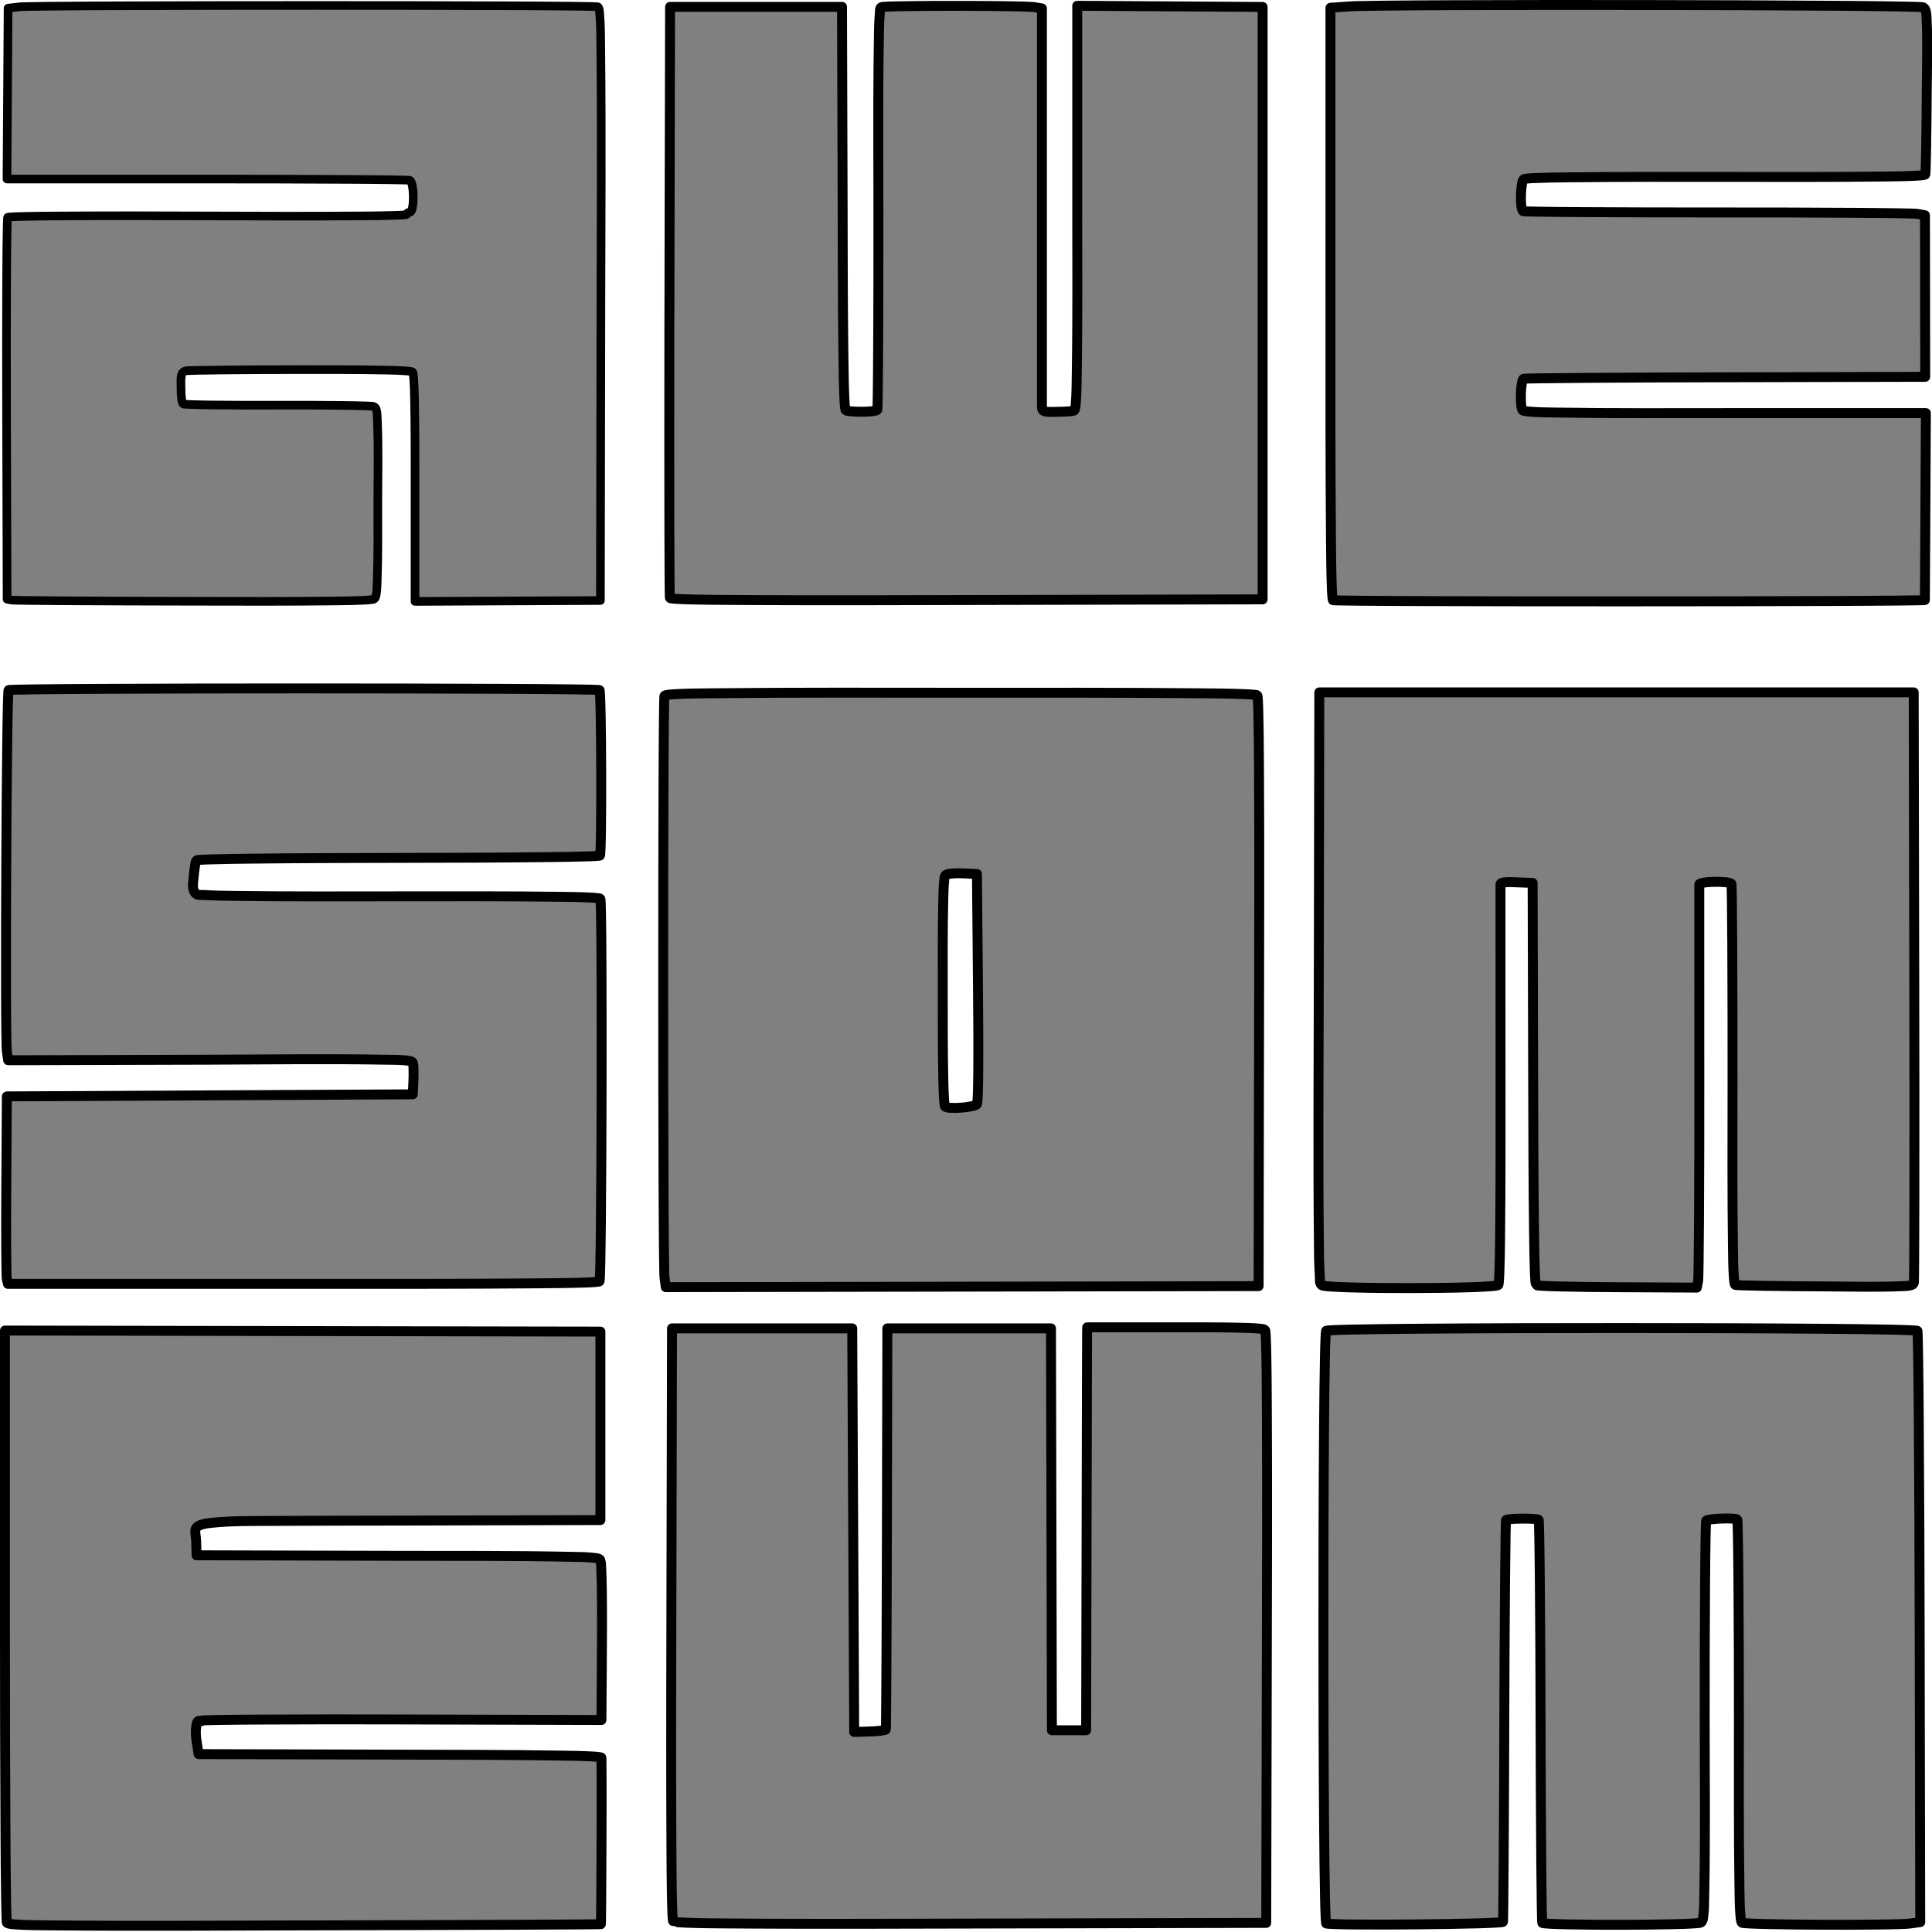 <?xml version="1.0" encoding="UTF-8" standalone="no"?>
<!-- Created with Inkscape (http://www.inkscape.org/) -->

<svg
   width="284.121mm"
   height="284.161mm"
   viewBox="0 0 284.121 284.161"
   version="1.1"
   id="svg1"
   sodipodi:docname="awesomewm_9x9_flat.svg"
   inkscape:version="1.4.2 (ebf0e940d0, 2025-05-08)"
   xmlns:inkscape="http://www.inkscape.org/namespaces/inkscape"
   xmlns:sodipodi="http://sodipodi.sourceforge.net/DTD/sodipodi-0.dtd"
   xmlns="http://www.w3.org/2000/svg"
   xmlns:svg="http://www.w3.org/2000/svg">
  <sodipodi:namedview
     id="namedview1"
     pagecolor="#ffffff"
     bordercolor="#000000"
     borderopacity="0.25"
     inkscape:showpageshadow="2"
     inkscape:pageopacity="0.0"
     inkscape:pagecheckerboard="0"
     inkscape:deskcolor="#d1d1d1"
     inkscape:document-units="mm"
     inkscape:zoom="0.56123737"
     inkscape:cx="280.62992"
     inkscape:cy="356.35546"
     inkscape:window-width="2560"
     inkscape:window-height="1518"
     inkscape:window-x="0"
     inkscape:window-y="0"
     inkscape:window-maximized="1"
     inkscape:current-layer="layer1" />
  <defs
     id="defs1">
    <inkscape:path-effect
       effect="skeletal"
       id="path-effect70"
       is_visible="true"
       lpeversion="1"
       pattern="M 0,0 H 1"
       copytype="single_stretched"
       prop_scale="1"
       scale_y_rel="false"
       spacing="0"
       normal_offset="0"
       tang_offset="0"
       prop_units="false"
       vertical_pattern="false"
       hide_knot="false"
       fuse_tolerance="0" />
    <inkscape:path-effect
       effect="skeletal"
       id="path-effect69"
       is_visible="true"
       lpeversion="1"
       pattern="M 0,0 H 1"
       copytype="repeated"
       prop_scale="1"
       scale_y_rel="false"
       spacing="0"
       normal_offset="0"
       tang_offset="0"
       prop_units="false"
       vertical_pattern="false"
       hide_knot="false"
       fuse_tolerance="0" />
  </defs>
  <g
     inkscape:label="Layer 1"
     inkscape:groupmode="layer"
     id="layer1"
     transform="translate(-34.925,-14.817)">
    <g
       id="g69"
       inkscape:path-effect="#path-effect69">
      <path
         style="fill:#808080;fill-opacity:1;stroke:#000000;stroke-width:1.268;stroke-linecap:round;stroke-linejoin:round;stroke-dasharray:none"
         d="m 36.65,103.065 -0.681,-0.131 -0.081,-27.924 c -0.019,-6.604 -0.024,-13.207 0.014,-19.811 0.012,-2.032 0.025,-4.064 0.06,-6.096 0,-5e-6 0,-1e-5 0,-1.4e-5 0.01,-0.564 0.02,-1.127 0.041,-1.691 0.006,-0.152 0.012,-0.304 0.023,-0.455 0.003,-0.041 0.006,-0.083 0.012,-0.124 0.003,-0.018 0.001,-0.038 0.012,-0.052 0.01,-0.013 0.028,-0.015 0.044,-0.018 0.034,-0.008 0.068,-0.013 0.102,-0.018 9e-6,-2e-6 1.9e-5,-3e-6 2.9e-5,-4e-6 0.125,-0.017 0.251,-0.025 0.377,-0.033 0.481,-0.031 0.962,-0.044 1.444,-0.057 4e-6,0 9e-6,0 1.4e-5,0 1.871,-0.05 3.742,-0.064 5.614,-0.077 7.295,-0.051 14.591,-0.029 21.887,-0.004 l 1.5e-5,0 c 7.45,0.025 14.899,0.056 22.349,-0.002 1.737,-0.014 3.474,-0.026 5.21,-0.084 5e-6,0 1e-5,0 1.5e-5,-10e-7 4e-6,0 9e-6,0 1.4e-5,0 0.419,-0.014 0.838,-0.028 1.255,-0.064 0.103,-0.009 0.206,-0.018 0.308,-0.037 l 0,0 2.9e-5,-5e-6 c 0.026,-0.005 0.052,-0.01 0.076,-0.02 0.011,-0.004 0.025,-0.01 0.025,-0.021 0,-0.206 0.25,-0.326 0.457,-0.326 0.103,0 0.176,-0.099 0.224,-0.191 2e-6,-4e-6 4e-6,-8e-6 7e-6,-1.3e-5 0.082,-0.157 0.124,-0.331 0.158,-0.505 0.102,-0.509 0.123,-1.031 0.121,-1.55 0,-1e-5 0,-2e-5 0,-3e-5 -0.003,-0.536 -0.035,-1.073 -0.137,-1.599 -0.038,-0.193 -0.084,-0.387 -0.164,-0.567 -2e-6,-4e-6 -4e-6,-9e-6 -6e-6,-1.3e-5 -0.05,-0.112 -0.113,-0.233 -0.227,-0.277 -0.02,-0.008 -0.042,-0.007 -0.063,-0.009 -0.046,-0.004 -0.092,-0.007 -0.138,-0.009 -5e-6,0 -1e-5,-10e-7 -1.4e-5,-10e-7 -0.165,-0.009 -0.33,-0.014 -0.495,-0.018 -0.603,-0.017 -1.205,-0.026 -1.808,-0.035 -2.154,-0.031 -4.309,-0.045 -6.463,-0.059 -6.961,-0.043 -13.923,-0.054 -20.884,-0.054 H 35.953 l 0.08,-12.564 0.08,-12.564 0,-1.5e-5 1.675,-0.198 c 0.146,-0.017 0.293,-0.019 0.44,-0.024 0.293,-0.01 0.586,-0.017 0.879,-0.023 5e-6,0 10e-6,0 1.5e-5,0 0.985,-0.02 1.97,-0.031 2.955,-0.041 5e-6,0 1e-5,0 1.5e-5,0 3.29,-0.034 6.581,-0.049 9.871,-0.063 9.657,-0.041 19.315,-0.051 28.972,-0.052 l 1.4e-5,0 c 9.559,-6.53e-4 19.117,0.008 28.676,0.048 1e-5,0 1e-5,0 1e-5,0 3.167,0.013 6.334,0.028 9.501,0.062 0,0 1e-5,0 1e-5,0 0.905,0.01 1.809,0.02 2.714,0.04 0,0 10e-6,0 10e-6,0 0.248,0.006 0.496,0.012 0.744,0.023 l 0,0 c 10e-6,1e-6 10e-6,1e-6 2e-5,1e-6 0.069,0.003 0.138,0.006 0.206,0.012 l 0,0 c 0.02,0.002 0.04,0.003 0.06,0.006 0.01,0.001 0.021,0.002 0.031,0.006 0.096,0.038 0.137,0.151 0.166,0.25 0.084,0.287 0.102,0.589 0.126,0.886 0.143,1.793 0.131,3.594 0.15,5.392 0.13,12.41 0.036,24.822 0.015,37.233 l -0.073,43.551 -13.63,0.067 -13.63,0.067 -2.9e-5,0 V 86.58 c 0,-10e-6 0,-2e-5 0,-2.9e-5 0,-4.378 0.014,-8.757 -0.079,-13.134 0,-9e-6 -10e-7,-1.9e-5 -10e-7,-2.9e-5 -0.021,-0.968 -0.04,-1.936 -0.113,-2.901 -10e-7,-1e-5 -2e-6,-2e-5 -3e-6,-2.9e-5 -0.018,-0.24 -0.037,-0.48 -0.079,-0.716 -2e-6,-10e-6 -3e-6,-2e-5 -5e-6,-2.9e-5 -0.018,-0.103 -0.021,-0.222 -0.095,-0.296 -0.073,-0.073 -0.189,-0.077 -0.29,-0.095 -0.23,-0.041 -0.464,-0.06 -0.697,-0.078 -0.937,-0.072 -1.876,-0.091 -2.816,-0.112 -4.239,-0.093 -8.48,-0.077 -12.721,-0.076 -3.871,0.001 -7.742,0.014 -11.613,0.057 -1.23,0.014 -2.46,0.029 -3.689,0.059 -1e-5,0 -2e-5,0 -2.9e-5,10e-7 -0.358,0.009 -0.716,0.018 -1.074,0.035 -0.156,0.007 -0.316,-0.004 -0.467,0.037 -9e-6,3e-6 -1.9e-5,5e-6 -2.8e-5,8e-6 -0.262,0.07 -0.505,0.239 -0.579,0.5 -3e-6,9e-6 -5e-6,1.9e-5 -8e-6,2.8e-5 -0.175,0.616 -0.106,1.274 -0.106,1.915 0,0.567 0.013,1.136 0.096,1.697 0.04,0.27 0.033,0.613 0.266,0.757 0.031,0.019 0.071,0.018 0.107,0.023 10e-6,10e-7 2e-5,2e-6 2.9e-5,3e-6 0.08,0.01 0.161,0.016 0.241,0.021 10e-6,10e-7 2e-5,2e-6 2.9e-5,2e-6 0.285,0.019 0.571,0.03 0.856,0.039 10e-6,0 2e-5,0 3e-5,10e-7 1.004,0.033 2.008,0.048 3.012,0.061 1e-5,0 2e-5,1e-6 2.9e-5,1e-6 3.209,0.041 6.419,0.043 9.629,0.032 3.236,-0.012 6.473,-0.008 9.709,0.035 9e-6,0 1.9e-5,0 2.9e-5,0 1.033,0.014 2.066,0.029 3.098,0.064 0.303,0.01 0.605,0.021 0.908,0.041 10e-6,0 2e-5,10e-7 2.9e-5,2e-6 0.135,0.009 0.276,-7.43e-4 0.403,0.046 0.169,0.062 0.306,0.194 0.365,0.364 0.177,0.51 0.163,1.066 0.187,1.605 0.177,4.034 0.072,8.075 0.068,12.112 -0.004,3.904 0.051,7.81 -0.094,11.712 -0.024,0.642 -0.035,1.289 -0.156,1.92 -0.042,0.22 -0.097,0.463 -0.277,0.596 -0.116,0.086 -0.276,0.083 -0.419,0.102 -1e-5,0 -2e-5,0 -3e-5,0 -0.342,0.044 -0.686,0.064 -1.03,0.082 -1.441,0.076 -2.885,0.092 -4.328,0.11 -6.931,0.088 -13.863,0.057 -20.794,0.045 -6.201,-0.01 -12.403,-0.028 -18.604,-0.068 -10e-6,0 -2e-5,0 -3e-5,0 -1.938,-0.013 -3.877,-0.026 -5.815,-0.051 -0.551,-0.007 -1.101,-0.014 -1.652,-0.027 -0.155,-0.004 -0.309,-0.007 -0.464,-0.014 -0.068,-0.003 -0.137,-6.5e-4 -0.205,-0.014 z"
         id="path1"
         inkscape:original-d="m 36.649637,103.06515 -0.680598,-0.13138 -0.08084,-27.924265 c -0.04446,-15.358348 0.02882,-28.06133 0.162861,-28.228846 0.160405,-0.200472 10.232585,-0.271163 29.467719,-0.206822 20.631205,0.06901 29.224015,0.0019 29.224015,-0.228433 0,-0.179401 0.205589,-0.326184 0.456864,-0.326184 0.686914,0 0.663405,-4.424209 -0.02492,-4.68834 -0.26498,-0.101682 -13.698299,-0.184875 -29.851823,-0.184875 H 35.952887 l 0.07952,-12.563756 0.07952,-12.563755 1.675168,-0.198311 c 2.253507,-0.266775 84.376815,-0.272389 85.049735,-0.0058 0.50053,0.198285 0.52586,2.624876 0.45686,43.761375 l -0.073,43.551452 -13.62977,0.0672 -13.629779,0.0672 V 86.57976 c 0,-12.568624 -0.09012,-16.771908 -0.36549,-17.047281 -0.275191,-0.275191 -4.357479,-0.364466 -16.523243,-0.361334 -8.886764,0.0024 -16.466134,0.0868 -16.843046,0.187815 -0.631587,0.169254 -0.685298,0.358494 -0.685298,2.414468 0,1.393682 0.135748,2.314721 0.361739,2.454389 0.198956,0.12296 6.429348,0.201853 13.845315,0.17531 7.415969,-0.02654 13.768951,0.05731 14.11774,0.186338 0.630066,0.233077 0.634064,0.323993 0.619056,14.081585 -0.01376,12.60746 -0.06094,13.88108 -0.527198,14.22772 -0.401354,0.29839 -6.147316,0.37175 -26.571265,0.33924 -14.332544,-0.0228 -26.36544,-0.1006 -26.739769,-0.17286 z"
         inkscape:path-effect="#path-effect70" />
      <path
         style="fill:#808080;fill-opacity:1;stroke:#000000;stroke-width:1.46;stroke-linecap:round;stroke-linejoin:round;stroke-dasharray:none"
         d="m 133.439,102.721 c -0.003,-0.008 -0.003,-0.016 -0.004,-0.024 -0.002,-0.017 -0.003,-0.035 -0.004,-0.052 -0.003,-0.062 -0.005,-0.125 -0.007,-0.187 l 0,0 0,0 c -0.007,-0.232 -0.01,-0.464 -0.013,-0.696 l 0,0 c -1.9e-4,-0.013 -3.7e-4,-0.027 -5.5e-4,-0.04 -0.005,-0.333 -0.008,-0.667 -0.011,-1 -0.003,-0.333 -0.005,-0.667 -0.008,-1 -0.001,-0.187 -0.002,-0.374 -0.003,-0.562 -8.7e-4,-0.146 -0.002,-0.292 -0.003,-0.438 -0.002,-0.333 -0.004,-0.667 -0.005,-1 -0.002,-0.333 -0.003,-0.667 -0.004,-1 -0.001,-0.333 -0.003,-0.667 -0.004,-1 -0.001,-0.333 -0.002,-0.667 -0.003,-1 -9.8e-4,-0.333 -0.002,-0.667 -0.003,-1 -8.3e-4,-0.333 -0.002,-0.667 -0.002,-1 -7e-4,-0.333 -0.001,-0.667 -0.002,-1 -6.2e-4,-0.333 -0.001,-0.667 -0.002,-1 -5.3e-4,-0.325 -0.001,-0.65 -0.002,-0.975 -1e-5,-0.008 -2e-5,-0.017 -4e-5,-0.025 -5.1e-4,-0.333 -9.9e-4,-0.667 -0.001,-1 -4.5e-4,-0.333 -8.8e-4,-0.667 -0.001,-1 -4e-4,-0.333 -7.8e-4,-0.667 -0.001,-1 -3.6e-4,-0.333 -6.9e-4,-0.667 -9.9e-4,-1 -3e-4,-0.333 -5.8e-4,-0.667 -8.3e-4,-1 -2.6e-4,-0.333 -4.9e-4,-0.667 -6.9e-4,-1 -2.1e-4,-0.333 -3.9e-4,-0.667 -5.5e-4,-1 -1.6e-4,-0.333 -3e-4,-0.667 -4.1e-4,-1 -1.1e-4,-0.333 -2.1e-4,-0.667 -2.8e-4,-1 -7e-5,-0.333 -1.1e-4,-0.667 -1.4e-4,-1 -3e-5,-0.333 -3e-5,-0.667 -2e-5,-1 2e-5,-0.333 5e-5,-0.667 1.1e-4,-1 6e-5,-0.333 1.3e-4,-0.667 2.3e-4,-1 9e-5,-0.333 2.1e-4,-0.667 3.4e-4,-1 1.4e-4,-0.333 2.9e-4,-0.667 4.6e-4,-1 1.8e-4,-0.333 3.7e-4,-0.667 5.7e-4,-1 2.1e-4,-0.333 4.4e-4,-0.667 6.8e-4,-1 2.4e-4,-0.333 5e-4,-0.667 7.8e-4,-1 2.7e-4,-0.333 5.7e-4,-0.667 8.8e-4,-1 3.1e-4,-0.333 6.3e-4,-0.667 9.7e-4,-1 3.4e-4,-0.333 7e-4,-0.667 0.001,-1 3.7e-4,-0.333 7.6e-4,-0.667 0.001,-1 4e-4,-0.333 8.1e-4,-0.667 0.001,-1 4.3e-4,-0.333 8.7e-4,-0.667 0.001,-1 4.6e-4,-0.333 9.2e-4,-0.667 0.001,-1 4.9e-4,-0.333 9.8e-4,-0.667 0.001,-1 5.1e-4,-0.333 0.001,-0.667 0.002,-1 5.3e-4,-0.333 0.001,-0.667 0.002,-1 5.5e-4,-0.333 0.001,-0.667 0.002,-1 5.7e-4,-0.333 0.001,-0.667 0.002,-1 3.7e-4,-0.211 7.5e-4,-0.422 0.001,-0.632 l 6.7e-4,-0.368 0.002,-1 0.002,-1 0.002,-1 0.002,-1 0.002,-1 0.002,-1 0.002,-1 0.002,-1 0.002,-1 0.002,-1 0.002,-1 0.002,-1 0.002,-1 0.002,-1 0.002,-1 0.002,-1 0.002,-1 0.002,-1 0.002,-1 0.002,-1 0.002,-1 0.002,-1 0.002,-1 0.002,-1 0.002,-1 0.002,-1 0.002,-1 0.002,-1 0.002,-1 0.002,-1 0.002,-1 0.002,-1 0.002,-1 0.002,-1 0.002,-1 0.002,-1 0.002,-1 0.002,-1 0.002,-1 0.002,-1 0.002,-1 0.002,-1 0.002,-0.882 0.118,0 h 1 1 1 1 1 1 1 1 1 1 1 1 0.522 0.478 1 1 1 1 1 1 1 1 1 1 1 1 0.162 l 0.002,0.838 0.003,1 0.003,1 0.003,1 0.003,1 0.003,1 0.003,1 0.003,1 0.003,1 0.003,1 0.003,1 0.003,1 0.003,1 0.003,1 0.003,1 0.003,1 0.003,1 0.003,1 0.003,1 0.003,1 0.003,1 0.003,1 0.003,1 0.003,1 0.003,1 0.003,1 0.003,1 0.003,1 0.003,1 0.002,0.689 c 2.7e-4,0.104 5.4e-4,0.207 8.1e-4,0.311 8.5e-4,0.333 0.002,0.667 0.002,1 7.9e-4,0.333 0.002,0.667 0.002,1 7.5e-4,0.333 0.001,0.667 0.002,1 7.4e-4,0.333 0.001,0.667 0.002,1 7.5e-4,0.333 0.001,0.667 0.002,1 7.7e-4,0.333 0.002,0.667 0.002,1 8.2e-4,0.333 0.002,0.667 0.003,1 9e-4,0.333 0.002,0.667 0.003,1 9.9e-4,0.333 0.002,0.667 0.003,1 0.001,0.333 0.002,0.667 0.004,1 0.001,0.333 0.003,0.667 0.004,1 0.001,0.333 0.003,0.667 0.004,1 0.002,0.333 0.003,0.667 0.005,1 0.002,0.333 0.004,0.667 0.006,1 0.002,0.333 0.004,0.667 0.006,1 0.002,0.333 0.005,0.667 0.007,1 0.003,0.333 0.005,0.667 0.008,1 0.003,0.333 0.006,0.667 0.009,1 0.003,0.333 0.006,0.667 0.01,1 0.003,0.333 0.007,0.667 0.011,1 0.004,0.333 0.008,0.667 0.012,1 0.004,0.333 0.009,0.667 0.013,1 0.005,0.333 0.009,0.667 0.015,1 9.3e-4,0.062 0.002,0.124 0.003,0.187 0.004,0.271 0.008,0.542 0.013,0.813 0.005,0.333 0.011,0.667 0.017,1 0.006,0.333 0.014,0.667 0.023,1 0.009,0.333 0.019,0.666 0.032,0.999 0.013,0.328 0.027,0.656 0.044,0.984 2.6e-4,0.005 5.3e-4,0.01 8e-4,0.015 0.018,0.333 0.035,0.666 0.075,0.997 0.003,0.026 0.006,0.052 0.01,0.079 l 0,0 c 0.012,0.092 0.025,0.183 0.049,0.272 0.011,0.04 0.018,0.089 0.053,0.111 l 0,0 c 0.146,0.093 0.314,0.132 0.489,0.153 0.144,0.017 0.292,0.022 0.434,0.035 0.19,0.017 0.38,0.029 0.57,0.037 0.315,0.014 0.632,0.017 0.947,0.014 0.018,-1.68e-4 0.035,-3.53e-4 0.053,-5.56e-4 0.333,-0.004 0.667,-0.014 0.999,-0.04 0.135,-0.01 0.27,-0.023 0.405,-0.039 l 0,0 c 0.168,-0.02 0.337,-0.043 0.501,-0.087 l 0,0 c 0.027,-0.007 0.056,-0.014 0.085,-0.022 0.062,-0.018 0.122,-0.042 0.155,-0.095 0.01,-0.015 0.007,-0.035 0.009,-0.053 0.004,-0.043 0.007,-0.086 0.009,-0.129 0.009,-0.159 0.013,-0.317 0.018,-0.476 l 0,0 c 0.001,-0.051 0.003,-0.102 0.004,-0.153 0.009,-0.333 0.015,-0.666 0.02,-1 0.003,-0.207 0.006,-0.413 0.009,-0.62 0.002,-0.127 0.003,-0.253 0.005,-0.38 0.004,-0.333 0.008,-0.667 0.012,-1 0.004,-0.333 0.007,-0.667 0.01,-1 0.003,-0.333 0.006,-0.667 0.008,-1 0.003,-0.333 0.005,-0.667 0.007,-1 0.002,-0.333 0.004,-0.667 0.006,-1 0.002,-0.333 0.004,-0.667 0.006,-1 4e-5,-0.008 9e-5,-0.015 1.3e-4,-0.023 0.002,-0.326 0.004,-0.651 0.005,-0.977 0.002,-0.333 0.003,-0.667 0.005,-1 0.002,-0.333 0.003,-0.667 0.005,-1 0.001,-0.333 0.003,-0.667 0.004,-1 0.001,-0.333 0.003,-0.667 0.004,-1 0.001,-0.333 0.002,-0.667 0.003,-1 0.001,-0.333 0.002,-0.667 0.003,-1 9.4e-4,-0.333 0.002,-0.667 0.003,-1 8.3e-4,-0.333 0.002,-0.667 0.002,-1 7.2e-4,-0.333 0.001,-0.667 0.002,-1 6.2e-4,-0.333 0.001,-0.667 0.002,-1 5.2e-4,-0.333 9.9e-4,-0.667 0.001,-1 4.2e-4,-0.333 8e-4,-0.667 0.001,-1 3.4e-4,-0.333 6.3e-4,-0.667 8.9e-4,-1 2.5e-4,-0.333 4.7e-4,-0.667 6.4e-4,-1 1.7e-4,-0.333 3.1e-4,-0.667 4.1e-4,-1 1e-4,-0.333 1.6e-4,-0.667 1.9e-4,-1 3e-5,-0.333 3e-5,-0.667 -1e-5,-1 -4e-5,-0.333 -1.1e-4,-0.667 -2e-4,-1 -1e-4,-0.333 -2.3e-4,-0.667 -3.8e-4,-1 -1.3e-4,-0.283 -2.8e-4,-0.567 -4.5e-4,-0.85 -3e-5,-0.05 -6e-5,-0.1 -10e-5,-0.15 -2.2e-4,-0.333 -5.4e-4,-0.667 -9.4e-4,-1 -3.9e-4,-0.333 -8.6e-4,-0.667 -0.001,-1 -5.3e-4,-0.333 -0.001,-0.667 -0.002,-1 -6.3e-4,-0.333 -0.001,-0.667 -0.002,-1 -7e-4,-0.333 -0.001,-0.667 -0.002,-1 -7.4e-4,-0.333 -0.001,-0.667 -0.002,-1 -7.3e-4,-0.333 -0.001,-0.667 -0.002,-1 -7e-4,-0.333 -0.001,-0.667 -0.002,-1 -6.4e-4,-0.333 -0.001,-0.667 -0.002,-1 -5.4e-4,-0.333 -0.001,-0.667 -0.001,-1 -4.1e-4,-0.333 -7.4e-4,-0.667 -9.8e-4,-1 -2.5e-4,-0.333 -4e-4,-0.667 -4.4e-4,-1 -4e-5,-0.333 2e-5,-0.667 2.1e-4,-1 1.9e-4,-0.333 5.1e-4,-0.667 9.6e-4,-1 4.6e-4,-0.333 0.001,-0.667 0.002,-1 7.6e-4,-0.333 0.002,-0.667 0.003,-1 0.001,-0.333 0.002,-0.667 0.004,-1 0.001,-0.333 0.003,-0.667 0.005,-1 0.002,-0.333 0.004,-0.667 0.006,-1 0.002,-0.333 0.005,-0.667 0.008,-1 0.003,-0.333 0.006,-0.667 0.009,-1 0.003,-0.333 0.007,-0.667 0.011,-1 0.004,-0.333 0.008,-0.667 0.012,-1 0.004,-0.333 0.009,-0.667 0.014,-1 0.003,-0.186 0.006,-0.372 0.009,-0.558 0.002,-0.147 0.004,-0.294 0.006,-0.442 0.005,-0.333 0.009,-0.667 0.015,-1 0.006,-0.333 0.015,-0.667 0.028,-1 0.013,-0.333 0.031,-0.666 0.055,-0.998 0.011,-0.155 0.024,-0.31 0.039,-0.464 0.017,-0.177 0.002,-0.398 0.03,-0.584 0.025,-0.164 0.085,-0.301 0.232,-0.357 0.037,-0.014 0.077,-0.017 0.116,-0.022 l 0,0 c 0.075,-0.009 0.149,-0.015 0.224,-0.021 0.062,-0.004 0.123,-0.008 0.185,-0.012 0.187,-0.011 0.373,-0.018 0.56,-0.025 0.146,-0.005 0.293,-0.01 0.439,-0.015 0.333,-0.01 0.666,-0.018 1,-0.024 0.333,-0.006 0.667,-0.012 1,-0.017 0.014,-2.06e-4 0.028,-4.11e-4 0.042,-6.16e-4 0.319,-0.005 0.639,-0.009 0.958,-0.013 0.333,-0.004 0.667,-0.007 1,-0.011 0.333,-0.003 0.667,-0.006 1,-0.008 0.333,-0.002 0.667,-0.004 1,-0.006 0.333,-0.002 0.667,-0.003 1,-0.004 0.333,-9.4e-4 0.667,-0.002 1,-0.002 0.333,-4.28e-4 0.667,-6.24e-4 1,-6.39e-4 0.126,-5e-6 0.252,1.6e-5 0.378,6e-5 0.207,7.2e-5 0.415,2.13e-4 0.622,4.31e-4 0.333,3.51e-4 0.667,9.01e-4 1,0.002 0.333,7.89e-4 0.667,0.002 1,0.003 0.333,0.001 0.667,0.003 1,0.005 0.333,0.002 0.667,0.004 1,0.007 0.333,0.003 0.667,0.005 1,0.009 0.333,0.003 0.667,0.007 1,0.011 0.291,0.004 0.582,0.007 0.873,0.012 0.042,6.26e-4 0.085,0.001 0.127,0.002 0.333,0.005 0.667,0.01 1,0.017 0.333,0.006 0.667,0.014 1,0.023 0.184,0.005 0.368,0.011 0.551,0.017 0.149,0.005 0.299,0.01 0.448,0.016 0.142,0.006 0.284,0.013 0.426,0.021 l 0,0 c 0.163,0.01 0.328,0.016 0.489,0.043 l 0,0 0.081,0.013 0.987,0.163 0.07,0.012 -6e-5,0.929 -7e-5,1 -7e-5,1 -7e-5,1 -7e-5,1 -7e-5,1 -7e-5,1 -7e-5,1 -7e-5,1 -7e-5,1 -6e-5,1 -7e-5,1 -7e-5,1 -7e-5,1 -7e-5,1 -7e-5,1 -7e-5,1 -7e-5,1 -7e-5,1 -7e-5,1 -6e-5,1 -7e-5,1 -7e-5,1 -7e-5,1 -7e-5,1 -7e-5,1 -7e-5,1 -7e-5,1 -7e-5,1 0,0.043 c -2e-5,0.319 -4e-5,0.638 -6e-5,0.957 -2e-5,0.333 -4e-5,0.667 -5e-5,1 -2e-5,0.333 -4e-5,0.667 -5e-5,1 -2e-5,0.333 -3e-5,0.667 -5e-5,1 -1e-5,0.333 -2e-5,0.667 -3e-5,1 -1e-5,0.333 -2e-5,0.667 -3e-5,1 -1e-5,0.333 -2e-5,0.667 -2e-5,1 -10e-6,0.333 -10e-6,0.667 -2e-5,1 0,0.333 0,0.667 0,1 0,0.333 0,0.667 1e-5,1 0,0.333 10e-6,0.667 2e-5,1 0,0.333 1e-5,0.667 2e-5,1 1e-5,0.333 3e-5,0.667 4e-5,1 2e-5,0.333 4e-5,0.667 6e-5,1 2e-5,0.333 4e-5,0.667 6e-5,1 2e-5,0.333 5e-5,0.667 8e-5,1 3e-5,0.333 6e-5,0.667 9e-5,1 3e-5,0.333 7e-5,0.667 1.1e-4,1 4e-5,0.333 8e-5,0.667 1.2e-4,1 4e-5,0.333 9e-5,0.667 1.4e-4,1 3e-5,0.235 7e-5,0.47 1.1e-4,0.705 1e-5,0.098 3e-5,0.197 4e-5,0.295 6e-5,0.333 1.1e-4,0.667 1.7e-4,1 6e-5,0.333 1.2e-4,0.667 1.9e-4,1 7e-5,0.333 1.5e-4,0.667 2.3e-4,1 9e-5,0.333 1.8e-4,0.667 2.8e-4,1 1.1e-4,0.333 2.2e-4,0.667 3.5e-4,1 1.3e-4,0.333 2.7e-4,0.667 4.2e-4,1 3e-5,0.049 5e-5,0.098 7e-5,0.148 1.4e-4,0.284 -5.8e-4,0.568 -0.001,0.853 -7.7e-4,0.333 -0.001,0.667 -6.2e-4,1 6e-4,0.233 0.002,0.466 0.005,0.699 0.001,0.1 0.016,0.204 0.049,0.297 0.047,0.133 0.132,0.243 0.268,0.287 0.181,0.059 0.367,0.09 0.556,0.106 0.331,0.028 0.671,0.007 1.006,-0.002 0.078,-0.002 0.156,-0.004 0.234,-0.004 0.256,0 0.511,-0.003 0.767,-0.011 0.288,-0.009 0.576,-0.023 0.863,-0.043 0.045,-0.003 0.09,-0.006 0.136,-0.008 0.279,-0.015 0.564,-0.023 0.823,-0.122 0.052,-0.02 0.084,-0.065 0.107,-0.118 0.016,-0.037 0.028,-0.077 0.039,-0.115 l 0,0 c 0.069,-0.239 0.09,-0.489 0.113,-0.737 l 0,0 c 0.004,-0.045 0.008,-0.09 0.012,-0.136 0.028,-0.332 0.05,-0.665 0.066,-0.997 0.016,-0.333 0.028,-0.666 0.036,-0.999 0.008,-0.333 0.014,-0.667 0.019,-1 0.004,-0.282 0.008,-0.564 0.012,-0.846 8.3e-4,-0.051 0.002,-0.103 0.002,-0.154 0.005,-0.333 0.01,-0.667 0.015,-1 0.005,-0.333 0.009,-0.667 0.013,-1 0.004,-0.333 0.008,-0.667 0.012,-1 0.004,-0.333 0.007,-0.667 0.01,-1 0.003,-0.333 0.006,-0.667 0.009,-1 0.003,-0.333 0.005,-0.667 0.007,-1 0.002,-0.333 0.004,-0.667 0.006,-1 0.002,-0.333 0.003,-0.667 0.005,-1 0.001,-0.333 0.003,-0.667 0.004,-1 0.001,-0.333 0.002,-0.667 0.003,-1 8e-4,-0.333 0.001,-0.667 0.002,-1 5.3e-4,-0.333 9.3e-4,-0.667 0.001,-1 2.8e-4,-0.333 4.5e-4,-0.667 5.3e-4,-1 7e-5,-0.333 5e-5,-0.667 -5e-5,-1 -1e-4,-0.333 -2.9e-4,-0.667 -5.4e-4,-1 -2.5e-4,-0.333 -5.6e-4,-0.667 -9.2e-4,-1 -3.7e-4,-0.333 -7.8e-4,-0.667 -0.001,-1 -4.5e-4,-0.333 -9.2e-4,-0.667 -0.001,-1 -4.9e-4,-0.333 -0.001,-0.667 -0.002,-1 -5.1e-4,-0.333 -0.001,-0.667 -0.002,-1 -5e-4,-0.333 -9.8e-4,-0.667 -0.001,-1 -4.5e-4,-0.333 -8.7e-4,-0.667 -0.001,-1 -3.8e-4,-0.333 -7.1e-4,-0.667 -9.8e-4,-1 -2.6e-4,-0.333 -4.7e-4,-0.667 -5.9e-4,-1 -1e-4,-0.25 -1.5e-4,-0.499 -1.5e-4,-0.749 v -0.251 -1 -1 -1 -1 -1 -1 -1 -1 -1 -1 -1 -1 -1 -1 -1 -1 -1 -1 -1 -1 -1 -1 -1 -1 -1 -1 -1 -1 -1 -0.416 l 0.584,0.003 1,0.006 1,0.006 1,0.006 1,0.006 1,0.006 1,0.006 1,0.006 1,0.006 1,0.006 1,0.006 1,0.006 1,0.006 1,0.006 0.046,2.65e-4 0.954,0.006 1,0.006 1,0.006 1,0.006 1,0.006 1,0.006 1,0.006 1,0.006 1,0.006 1,0.006 1,0.006 1,0.006 1,0.006 0.676,0.004 v 0.324 1 1 1 1 1 1 1 1 1 1 1 1 1 1 1 1 1 1 1 1 1 1 1 1 1 1 1 1 1 1 1 1 1 1 1 1 1 1 1 1 1 1 1 0.23 0.77 1 1 1 1 1 1 1 1 1 1 1 1 1 1 1 1 1 1 1 1 1 1 1 1 1 1 1 1 1 1 1 1 1 1 1 1 1 1 1 1 1 1 0.784 l -0.216,3.8e-4 -1,0.002 -1,0.002 -1,0.002 -1,0.002 -1,0.002 -1,0.002 -1,0.002 -1,0.002 -1,0.002 -1,0.002 -1,0.002 -1,0.002 -1,0.002 -1,0.002 -1,0.002 -1,0.002 -1,0.002 -1,0.002 -1,0.002 -1,0.002 -1,0.002 -1,0.002 -1,0.002 -1,0.002 -1,0.002 -1,0.002 -1,0.002 -1,0.002 -1,0.002 -1,0.002 -1,0.002 -1,0.002 -1,0.002 -1,0.002 -1,0.002 -1,0.002 -1,0.002 -1,0.002 -1,0.002 -1,0.002 -1,0.002 -1,0.002 -1,0.002 -0.272,4.8e-4 c -0.243,4.3e-4 -0.485,8.7e-4 -0.728,0.001 -0.333,6.2e-4 -0.667,0.001 -1,0.002 -0.333,6.5e-4 -0.667,0.001 -1,0.002 -0.333,6.7e-4 -0.667,0.001 -1,0.002 -0.333,6.9e-4 -0.667,0.001 -1,0.002 -0.333,7e-4 -0.667,0.001 -1,0.002 -0.333,7e-4 -0.667,0.001 -1,0.002 -0.333,7.1e-4 -0.667,0.001 -1,0.002 -0.333,6.9e-4 -0.667,0.001 -1,0.002 -0.333,6.7e-4 -0.667,0.001 -1,0.002 -0.333,6.5e-4 -0.667,0.001 -1,0.002 -0.333,6.2e-4 -0.667,0.001 -1,0.002 -0.333,5.8e-4 -0.667,0.001 -1,0.002 -0.333,5.2e-4 -0.667,0.001 -1,0.001 -0.333,4.7e-4 -0.667,9.2e-4 -1,0.001 -0.333,4.1e-4 -0.667,7.9e-4 -1,0.001 -0.333,3.4e-4 -0.667,6.5e-4 -1,9.2e-4 -0.333,2.7e-4 -0.667,4.9e-4 -1,6.8e-4 -0.333,1.8e-4 -0.667,3.3e-4 -1,4.2e-4 -0.333,1e-4 -0.667,1.5e-4 -1,1.4e-4 -0.333,0 -0.667,-5e-5 -1,-1.6e-4 -0.333,-10e-5 -0.667,-2.6e-4 -1,-4.8e-4 -0.333,-2.2e-4 -0.667,-5e-4 -1,-8.3e-4 -0.333,-3.4e-4 -0.667,-7.4e-4 -1,-0.001 -0.333,-4.6e-4 -0.667,-9.9e-4 -1,-0.002 -0.333,-5.9e-4 -0.667,-0.001 -1,-0.002 -0.333,-7.4e-4 -0.667,-0.002 -1,-0.002 -0.333,-8.8e-4 -0.667,-0.002 -1,-0.003 -0.333,-0.001 -0.667,-0.002 -1,-0.003 -0.333,-0.001 -0.667,-0.002 -1,-0.004 -0.333,-0.001 -0.667,-0.003 -1,-0.004 -0.333,-0.002 -0.667,-0.003 -1,-0.005 -0.333,-0.002 -0.667,-0.004 -1,-0.005 -0.333,-0.002 -0.667,-0.004 -1,-0.006 -0.333,-0.002 -0.667,-0.004 -1,-0.007 -0.01,-7e-5 -0.021,-1.5e-4 -0.031,-2.2e-4 -0.323,-0.002 -0.646,-0.004 -0.969,-0.007 -0.333,-0.002 -0.667,-0.005 -1,-0.007 -0.333,-0.003 -0.667,-0.006 -1,-0.009 -0.333,-0.004 -0.667,-0.008 -1,-0.013 -0.333,-0.005 -0.667,-0.011 -1,-0.017 -0.333,-0.007 -0.666,-0.015 -1,-0.024 -0.303,-0.008 -0.606,-0.017 -0.908,-0.028 -0.03,-0.001 -0.061,-0.002 -0.091,-0.003 -0.333,-0.011 -0.666,-0.023 -0.999,-0.045 -0.14,-0.009 -0.279,-0.02 -0.419,-0.033 l 0,0 c -0.12,-0.011 -0.241,-0.023 -0.359,-0.049 l 0,0 c -0.047,-0.01 -0.112,-0.01 -0.129,-0.054 l 0,0 -5e-4,-3e-4"
         id="path2"
         inkscape:original-d="m 133.43894,102.72122 c -0.0799,-0.20997 -0.11003,-19.844159 -0.067,-43.631539 l 0.0783,-43.24978 h 12.6399 12.6399 l 0.0777,29.52683 c 0.0609,23.15751 0.15947,29.57878 0.45686,29.76763 0.54247,0.34449 4.41965,0.30736 4.63705,-0.0444 0.10012,-0.16198 0.17417,-13.50961 0.16457,-29.66137 -0.0159,-26.65251 0.0276,-29.38414 0.47001,-29.55391 0.63644,-0.24423 20.95677,-0.23728 22.43858,0.008 l 1.13749,0.18803 -0.002,28.97176 c -0.001,15.93447 7.9e-4,29.28014 0.005,29.65706 0.007,0.64396 0.13406,0.68529 2.1141,0.68529 1.15891,0 2.32392,-0.0832 2.58889,-0.18487 0.43475,-0.16683 0.48178,-3.0804 0.48178,-29.85158 v -29.66669 l 13.62977,0.0793 13.62977,0.0793 v 43.55436 43.554349 l -43.48737,0.0772 c -34.62959,0.0615 -43.51696,-5.3e-4 -43.63263,-0.30457 z" />
      <path
         style="fill:#808080;fill-opacity:1;stroke:#000000;stroke-width:1.46;stroke-linecap:round;stroke-linejoin:round;stroke-dasharray:none"
         d="m 35.93,297.543 c -0.013,-0.024 -0.012,-0.053 -0.015,-0.081 -0.007,-0.061 -0.011,-0.123 -0.015,-0.184 v 0 c -0.014,-0.224 -0.021,-0.448 -0.028,-0.672 v 0 c -0.026,-0.833 -0.04,-1.666 -0.053,-2.5 v 0 c 0,0 0,-1e-5 0,-1e-5 -0.047,-3.051 -0.068,-6.102 -0.087,-9.153 0,-10e-6 0,-2e-5 0,-3e-5 l 0,0 c -0.065,-10.398 -0.078,-20.796 -0.078,-31.193 l 0,-3e-5 v 0 -43.271 l 1.5e-5,0 43.783,0.077 h 0 l 43.783,0.077 0,13.858 v 13.858 1e-5 l -29.458,0.078 -1.5e-5,0 c -6.291,0.017 -12.582,0.002 -18.873,0.047 -1e-5,0 -2e-5,0 -2.9e-5,0 -2.918,0.021 -5.846,-0.031 -8.748,0.271 -10e-6,0 -1.9e-5,0 -2.9e-5,0 -0.599,0.062 -1.206,0.127 -1.768,0.344 -0.276,0.106 -0.553,0.275 -0.665,0.549 -0.102,0.251 -0.071,0.534 -0.038,0.803 0.045,0.368 0.104,0.736 0.112,1.107 l 0.045,1.98 29.6,0.078 c 8.486,0.022 16.974,-0.036 25.458,0.145 1.196,0.025 2.397,0.016 3.582,0.175 1e-5,0 2e-5,0 3e-5,0 0.195,0.026 0.395,0.05 0.572,0.136 0.075,0.037 0.14,0.098 0.165,0.177 0.134,0.421 0.118,0.876 0.141,1.317 0,1e-5 0,1e-5 0,2e-5 0.052,0.983 0.069,1.967 0.083,2.951 0.054,3.747 0.027,7.495 7.3e-4,11.242 l 0,3e-5 -0.057,7.998 -29.392,-0.079 c -1e-5,0 -1.9e-5,0 -2.9e-5,0 -6.919,-0.019 -13.839,-0.023 -20.758,0.017 -1e-5,0 -1.9e-5,0 -2.9e-5,0 -2.105,0.012 -4.21,0.025 -6.315,0.061 -0.573,0.01 -1.146,0.02 -1.719,0.042 -0.149,0.006 -0.299,0.011 -0.447,0.023 -1e-5,0 -1.9e-5,0 -2.9e-5,0 -0.038,0.003 -0.076,0.006 -0.114,0.012 -10e-6,0 -2e-5,0 -2.9e-5,0 -0.01,0.002 -0.019,0.003 -0.029,0.006 -9e-6,0 -1.8e-5,1e-5 -2.8e-5,1e-5 -0.004,0.001 -0.01,0.002 -0.01,0.006 1e-5,0.127 -0.187,0.131 -0.296,0.064 -0.109,-0.067 -0.25,9.2e-4 -0.317,0.11 -6e-6,1e-5 -1.1e-5,2e-5 -1.6e-5,2e-5 -0.123,0.2 -0.161,0.442 -0.193,0.675 -10e-7,1e-5 -2e-6,2e-5 -3e-6,3e-5 -0.108,0.786 -0.048,1.588 0.077,2.372 l 0.272,1.711 29.62,0.078 c 7.86,0.021 15.721,0.018 23.581,0.139 0,0 1e-5,0 2e-5,0 1.568,0.024 3.136,0.043 4.702,0.129 1e-5,0 2e-5,0 3e-5,0 0.343,0.019 0.687,0.037 1.027,0.086 0.08,0.012 0.161,0.024 0.238,0.049 10e-6,1e-5 2e-5,1e-5 3e-5,1e-5 0.031,0.01 0.076,0.021 0.076,0.054 0.046,4.703 0.018,9.407 0.002,14.111 -0.008,2.407 -0.018,4.813 -0.037,7.22 0,10e-6 0,2e-5 0,3e-5 -0.006,0.759 -0.012,1.517 -0.024,2.276 -0.003,0.211 -0.006,0.422 -0.012,0.633 -0.002,0.056 -0.003,0.112 -0.006,0.168 0,1e-5 0,2e-5 0,3e-5 -8.1e-4,0.015 -0.002,0.03 -0.003,0.045 -5.9e-4,0.006 9.2e-4,0.013 -0.003,0.017 -0.009,0.002 -0.013,0.002 -0.017,0.002 -1e-5,0 -2e-5,0 -3e-5,0 -0.015,0.001 -0.03,0.002 -0.045,0.002 -0.058,0.002 -0.116,0.004 -0.174,0.005 -0.224,0.005 -0.448,0.008 -0.671,0.011 -0.854,0.011 -1.708,0.017 -2.562,0.023 -3.125,0.022 -6.25,0.036 -9.375,0.049 -10.249,0.043 -20.498,0.07 -30.748,0.092 l -2.9e-5,0 c -12.329,0.026 -24.658,0.119 -36.986,-2.5e-4 -1e-5,0 -2e-5,0 -2.9e-5,0 -1.846,-0.018 -3.695,-0.01 -5.537,-0.143 -1e-5,0 -2e-5,0 -2.9e-5,0 -0.321,-0.023 -0.644,-0.043 -0.957,-0.121 -0.11,-0.028 -0.238,-0.059 -0.292,-0.159 z"
         id="path3"
         inkscape:original-d="m 35.929549,297.54279 c -0.159228,-0.29758 -0.27448,-18.68213 -0.27448,-43.78382 v -43.27083 l 43.782785,0.0772 43.782786,0.0772 v 13.8582 13.85821 l -29.457814,0.0777 c -33.60667,0.0886 -30.057013,-0.28087 -29.979566,3.12039 l 0.04508,1.97974 29.599959,0.0777 c 28.354431,0.0744 29.607391,0.10104 29.776471,0.63379 0.22689,0.71485 0.29628,5.4976 0.22505,15.51023 l -0.0569,7.99813 -29.391597,-0.0792 c -16.16538,-0.0435 -29.391588,0.0317 -29.391575,0.16726 1.1e-5,0.13553 -0.133019,0.16418 -0.295624,0.0637 -0.494186,-0.30542 -0.720482,1.34508 -0.432832,3.15688 l 0.271613,1.71081 29.620006,0.0777 c 23.386159,0.0613 29.620789,0.15746 29.623749,0.45686 0.05,5.07062 -0.0161,24.40229 -0.0837,24.46992 -0.0517,0.0517 -19.66786,0.1348 -43.591467,0.18468 -40.523054,0.0845 -43.516232,0.0556 -43.771943,-0.4223 z" />
      <path
         style="fill:#808080;fill-opacity:1;stroke:#000000;stroke-width:1.46;stroke-linecap:round;stroke-linejoin:round;stroke-dasharray:none"
         d="m 35.931,202.933 c -0.032,-0.132 -0.026,-0.27 -0.032,-0.405 -0.013,-0.298 -0.02,-0.596 -0.026,-0.895 -0.021,-1.01 -0.029,-2.021 -0.035,-3.032 -0.019,-3.15 -0.009,-6.301 0.011,-9.451 l 0.085,-13.097 29.848,-0.152 1.5e-5,0 29.848,-0.152 0.092,-1.97 c 0,0 0,-1e-5 10e-7,-1e-5 0.025,-0.524 0.032,-1.049 0.02,-1.573 0,-1e-5 0,-1e-5 0,-2e-5 -0.008,-0.34 3.19e-4,-0.686 -0.082,-1.016 -0.019,-0.077 -0.05,-0.154 -0.112,-0.204 -0.126,-0.099 -0.294,-0.125 -0.451,-0.152 -5e-6,-1e-5 -10e-6,-1e-5 -1.5e-5,-1e-5 -1.089,-0.19 -2.204,-0.155 -3.31,-0.175 -8.656,-0.156 -17.315,-0.03 -25.972,-0.006 l -29.69,0.082 -0.19,-1.3 c -0.016,-0.107 -0.02,-0.215 -0.025,-0.323 -0.01,-0.197 -0.016,-0.394 -0.022,-0.591 -10e-7,-1e-5 -10e-7,-2e-5 -10e-7,-3e-5 -0.018,-0.638 -0.027,-1.277 -0.036,-1.915 0,0 0,-1e-5 0,-1e-5 -0.026,-2.084 -0.034,-4.167 -0.039,-6.251 0,0 0,-1e-5 0,-1e-5 -0.015,-6.034 0.002,-12.069 0.031,-18.103 0.028,-5.931 0.066,-11.863 0.139,-17.794 0.024,-1.955 0.05,-3.91 0.097,-5.865 0,-1e-5 0,-1e-5 0,-2e-5 0.013,-0.555 0.027,-1.11 0.053,-1.664 0.007,-0.15 0.014,-0.301 0.027,-0.451 10e-7,-10e-6 10e-7,-10e-6 2e-6,-2e-5 0.004,-0.041 0.007,-0.082 0.014,-0.122 0.003,-0.017 0.001,-0.038 0.014,-0.051 0.006,-0.006 0.015,-0.006 0.023,-0.008 5e-6,0 1e-5,0 1.4e-5,0 0.018,-0.004 0.036,-0.006 0.054,-0.008 0.066,-0.007 0.133,-0.011 0.2,-0.015 0.25,-0.014 0.5,-0.021 0.749,-0.028 0.929,-0.026 1.859,-0.038 2.789,-0.051 3.285,-0.043 6.571,-0.061 9.856,-0.078 9.927,-0.051 19.854,-0.062 29.781,-0.062 9.927,3e-5 19.854,0.012 29.78,0.062 1e-5,0 2e-5,0 3e-5,0 3.286,0.017 6.571,0.035 9.856,0.078 0.93,0.012 1.859,0.025 2.789,0.051 0.25,0.007 0.5,0.014 0.749,0.028 0.067,0.004 0.133,0.008 0.2,0.015 0.018,0.002 0.036,0.004 0.054,0.008 0.008,0.002 0.018,0.002 0.023,0.008 0.023,0.023 0.021,0.062 0.026,0.094 0.012,0.073 0.019,0.148 0.025,0.222 0,1e-5 0,2e-5 0,3e-5 0.023,0.264 0.035,0.529 0.046,0.793 0.039,0.915 0.058,1.832 0.075,2.748 0,1e-5 0,2e-5 0,3e-5 0.051,2.746 0.069,5.492 0.077,8.238 0,1e-5 0,2e-5 0,3e-5 0.008,2.757 0.005,5.514 -0.031,8.271 -0.012,0.93 -0.026,1.86 -0.06,2.789 0,1e-5 0,2e-5 0,3e-5 -0.01,0.274 -0.021,0.547 -0.042,0.82 -0.006,0.079 -0.013,0.158 -0.024,0.237 l -1e-5,3e-5 0,0 c -0.005,0.037 -0.006,0.078 -0.026,0.11 -0.008,0.013 -0.026,0.015 -0.041,0.018 -0.033,0.008 -0.067,0.013 -0.101,0.018 -1e-5,0 -2e-5,0 -3e-5,0 -0.126,0.017 -0.254,0.026 -0.381,0.034 -0.488,0.033 -0.978,0.048 -1.467,0.063 -1.897,0.059 -3.795,0.082 -5.693,0.104 -1e-5,0 -2e-5,0 -3e-5,0 -7.307,0.087 -14.614,0.102 -21.922,0.114 -7.322,0.012 -14.644,0.027 -21.965,0.115 -1.904,0.023 -3.808,0.046 -5.711,0.105 -1e-5,0 -2e-5,0 -2.9e-5,0 -0.494,0.015 -0.988,0.031 -1.481,0.064 -0.13,0.009 -0.261,0.018 -0.39,0.035 -1e-5,1e-5 -2e-5,1e-5 -2.9e-5,1e-5 -0.036,0.005 -0.071,0.01 -0.106,0.018 -0.017,0.004 -0.035,0.006 -0.047,0.018 -0.196,0.21 -0.193,0.54 -0.245,0.823 -0.095,0.512 -0.154,1.031 -0.193,1.55 -0.064,0.857 -0.327,1.896 0.281,2.504 7e-6,1e-5 1.4e-5,1e-5 2.1e-5,2e-5 0.311,0.311 0.849,0.195 1.288,0.225 1.45,0.098 2.904,0.11 4.356,0.13 8.07,0.114 16.142,0.07 24.213,0.066 7.874,-0.004 15.749,-0.034 23.623,0.066 1.55,0.02 3.1,0.034 4.648,0.117 0.345,0.019 0.69,0.037 1.032,0.086 0.126,0.018 0.294,-0.002 0.361,0.107 0.011,0.019 0.012,0.042 0.015,0.064 0.006,0.047 0.01,0.094 0.014,0.141 0,1e-5 0,2e-5 0,3e-5 0.013,0.168 0.02,0.337 0.026,0.506 0,10e-6 0,2e-5 0,3e-5 0.023,0.611 0.034,1.222 0.045,1.833 0,1e-5 0,2e-5 0,2e-5 0.036,2.13 0.05,4.26 0.061,6.39 0,1e-5 0,2e-5 0,2e-5 0.035,6.396 0.033,12.793 0.019,19.189 0,1e-5 0,2e-5 0,3e-5 -0.013,6.395 -0.038,12.791 -0.1,19.186 -0.021,2.129 -0.043,4.257 -0.088,6.385 -0.013,0.61 -0.026,1.22 -0.052,1.83 -0.007,0.168 -0.015,0.336 -0.028,0.504 -0.004,0.047 -0.008,0.094 -0.015,0.141 -0.003,0.021 -0.003,0.045 -0.015,0.063 -0.028,0.044 -0.093,0.044 -0.144,0.054 -10e-6,0 -2e-5,0 -3e-5,0 -0.124,0.025 -0.25,0.037 -0.376,0.049 -0.514,0.048 -1.029,0.066 -1.545,0.084 -2.31,0.081 -4.621,0.097 -6.932,0.117 -1e-5,0 -2e-5,0 -3e-5,1e-5 -11.542,0.101 -23.085,0.077 -34.627,0.077 h -43.378 z"
         id="path4"
         inkscape:original-d="m 35.930688,202.93264 c -0.0916,-0.37691 -0.12848,-6.57883 -0.082,-13.78205 l 0.0846,-13.09677 29.84844,-0.15229 29.84844,-0.15228 0.0924,-1.97035 c 0.0508,-1.08369 0.0226,-2.2487 -0.0628,-2.5889 -0.15484,-0.61709 -0.22512,-0.61835 -29.8452,-0.53676 l -29.68998,0.0818 -0.18986,-1.30008 c -0.28384,-1.94368 -0.0421,-52.83465 0.2524,-53.12891 0.33201,-0.33177 86.573972,-0.33157 86.905652,2.1e-4 0.28884,0.28893 0.35364,23.85591 0.0669,24.32028 -0.12139,0.19658 -10.49862,0.31992 -29.604742,0.35187 -19.15623,0.032 -29.51653,0.15545 -29.70077,0.35378 -0.15561,0.16752 -0.35273,1.23528 -0.43804,2.37279 -0.1163,1.55076 -0.0461,2.17726 0.28074,2.50407 0.37227,0.37227 4.72756,0.43367 29.85795,0.42095 23.637042,-0.012 29.469632,0.062 29.663802,0.37619 0.31792,0.5144 0.20161,55.73655 -0.11843,56.23105 -0.19523,0.30164 -9.25653,0.38072 -43.624702,0.38072 h -43.37828 z" />
      <path
         style="fill:#808080;fill-opacity:1;stroke:#000000;stroke-width:1.46;stroke-linecap:round;stroke-linejoin:round;stroke-dasharray:none"
         d="m 132.646,202.694 c -0.018,-0.133 -0.018,-0.268 -0.022,-0.402 -0.01,-0.283 -0.016,-0.566 -0.021,-0.849 -0.019,-0.972 -0.029,-1.944 -0.038,-2.916 0,-1e-5 0,-1e-5 0,-2e-5 -0.032,-3.289 -0.046,-6.578 -0.059,-9.867 0,0 0,-1e-5 0,-1e-5 -0.038,-9.72 -0.048,-19.441 -0.049,-29.162 l 0,0 c -0.001,-9.648 0.007,-19.296 0.043,-28.944 0,-10e-6 0,-10e-6 0,-2e-5 0.012,-3.198 0.026,-6.397 0.057,-9.595 0,0 0,-1e-5 0,-1e-5 0.009,-0.913 0.018,-1.826 0.037,-2.739 0,0 0,-1e-5 0,-1e-5 0.005,-0.25 0.011,-0.5 0.021,-0.75 0,0 0,-1e-5 0,-1e-5 0.003,-0.069 0.006,-0.138 0.011,-0.207 0,-1e-5 0,-1e-5 0,-2e-5 0,0 0,0 0,-10e-6 0.001,-0.02 0.003,-0.04 0.006,-0.06 0.001,-0.01 0.002,-0.021 0.006,-0.03 0.042,-0.11 0.194,-0.122 0.309,-0.146 0.343,-0.072 0.695,-0.091 1.044,-0.113 1.916,-0.123 3.837,-0.124 5.756,-0.145 12.135,-0.134 24.272,-0.077 36.408,-0.077 l 1e-5,0 c 11.725,0 23.451,-0.032 35.176,0.077 1e-5,0 2e-5,0 2e-5,0 2.199,0.021 4.398,0.034 6.595,0.125 1e-5,0 1e-5,0 1e-5,0 0.472,0.019 0.944,0.039 1.413,0.092 0.167,0.019 0.379,-0.015 0.486,0.115 0,0 1e-5,1e-5 1e-5,1e-5 0.043,0.051 0.036,0.128 0.044,0.194 0.02,0.159 0.03,0.319 0.04,0.479 0.038,0.618 0.053,1.238 0.069,1.857 0.062,2.543 0.077,5.086 0.092,7.63 l 0,1e-5 c 0.068,11.157 0.04,22.314 0.021,33.471 l 0,2e-5 -0.073,43.222 0,2e-5 -43.589,0.077 -43.589,0.077 z m 45.949,-25.504 c 0.025,-0.029 0.028,-0.071 0.036,-0.109 0.015,-0.08 0.024,-0.16 0.032,-0.241 0.029,-0.291 0.042,-0.583 0.054,-0.876 0.045,-1.099 0.057,-2.199 0.066,-3.298 0.037,-4.19 0.002,-8.381 -0.036,-12.571 l 0,0 -0.152,-16.752 -2.083,-0.091 0,0 c -0.545,-0.024 -1.093,-0.027 -1.636,0.03 -0.304,0.032 -0.642,0.04 -0.877,0.235 -0.221,0.184 -0.187,0.535 -0.219,0.821 -0.094,0.85 -0.109,1.707 -0.131,2.561 -0.115,4.541 -0.08,9.085 -0.08,13.628 v 0 c 0,4.319 -0.009,8.638 0.079,12.956 0.021,0.997 0.041,1.995 0.108,2.99 0,1e-5 0,1e-5 0,1e-5 0.017,0.251 0.035,0.503 0.074,0.752 0.016,0.106 0.012,0.23 0.088,0.306 0.209,0.209 0.557,0.181 0.852,0.2 0.494,0.032 0.99,0.015 1.483,-0.021 0.498,-0.036 0.996,-0.093 1.485,-0.196 0.302,-0.064 0.651,-0.094 0.856,-0.325 z"
         id="path5"
         inkscape:original-d="m 132.64648,202.69398 c -0.24754,-1.80604 -0.25624,-84.87501 -0.009,-85.51944 0.16739,-0.43619 4.28475,-0.48177 43.51707,-0.48177 35.85421,0 43.39066,0.0705 43.67102,0.40828 0.246,0.2964 0.31881,12.25209 0.26573,43.6305 l -0.0731,43.22221 -43.58896,0.0772 -43.58895,0.0772 z m 45.94942,-25.50441 c 0.19917,-0.22433 0.25188,-6.14065 0.15229,-17.09474 l -0.15229,-16.75167 -2.0833,-0.0907 c -1.2737,-0.0554 -2.25019,0.0478 -2.51275,0.26573 -0.35996,0.29874 -0.42945,3.05086 -0.42945,17.00987 0,12.13179 0.095,16.74845 0.34981,17.00328 0.43483,0.43483 4.23268,0.15722 4.67569,-0.34178 z" />
      <path
         style="fill:#808080;fill-opacity:1;stroke:#000000;stroke-width:1.46;stroke-linecap:round;stroke-linejoin:round;stroke-dasharray:none"
         d="m 229.304,203.823 c -0.361,-0.266 -0.25,-0.844 -0.283,-1.291 -0.134,-1.84 -0.127,-3.688 -0.145,-5.533 -0.123,-12.319 -0.033,-24.639 -0.011,-36.958 l 0,-1e-5 0.078,-43.402 h 1e-5 43.707 43.707 l 0.083,43.097 c 0.02,10.206 0.031,20.411 0.016,30.617 -0.005,3.151 -0.01,6.302 -0.029,9.453 -0.005,0.878 -0.011,1.757 -0.022,2.635 -0.003,0.239 -0.007,0.478 -0.013,0.716 -0.002,0.066 -0.004,0.132 -0.007,0.198 0,1e-5 -10e-6,2e-5 -10e-6,3e-5 -0.001,0.029 -5.4e-4,0.059 -0.007,0.088 -0.039,0.161 -0.16,0.291 -0.316,0.347 -0.476,0.168 -0.996,0.154 -1.501,0.175 -3.718,0.159 -7.443,0.048 -11.165,0.032 0,0 -1e-5,0 -1e-5,0 -3.064,-0.013 -6.128,-0.037 -9.192,-0.088 0,0 -1e-5,0 -1e-5,0 -0.965,-0.016 -1.93,-0.034 -2.895,-0.065 -1e-5,0 -1e-5,0 -2e-5,0 -0.277,-0.009 -0.555,-0.018 -0.832,-0.034 -0.08,-0.005 -0.159,-0.009 -0.238,-0.017 -1e-5,-10e-6 -2e-5,-10e-6 -3e-5,-10e-6 -0.037,-0.004 -0.076,-0.004 -0.111,-0.017 -0.098,-0.038 -0.103,-0.177 -0.125,-0.279 -0.058,-0.283 -0.078,-0.573 -0.098,-0.862 -0.1,-1.413 -0.109,-2.831 -0.129,-4.247 -0.113,-8.011 -0.068,-16.023 -0.063,-24.034 0.004,-6.916 -0.002,-13.833 -0.041,-20.749 0,-1e-5 0,-2e-5 -10e-6,-3e-5 -0.012,-2.126 -0.025,-4.253 -0.054,-6.379 -0.008,-0.589 -0.017,-1.178 -0.033,-1.767 -0.004,-0.158 -0.009,-0.316 -0.018,-0.475 l 0,-2e-5 v 0 c -0.002,-0.043 -0.005,-0.086 -0.009,-0.128 -0.002,-0.018 1.9e-4,-0.038 -0.009,-0.053 -0.057,-0.092 -0.179,-0.118 -0.284,-0.147 -10e-6,0 -2e-5,-1e-5 -3e-5,-1e-5 -0.187,-0.051 -0.38,-0.077 -0.572,-0.098 -0.533,-0.058 -1.071,-0.067 -1.608,-0.058 -10e-6,0 -2e-5,0 -3e-5,0 -0.521,0.009 -1.042,0.035 -1.557,0.115 -1e-5,1e-5 -2e-5,1e-5 -3e-5,1e-5 -0.172,0.027 -0.345,0.057 -0.508,0.118 -1e-5,0 -2e-5,10e-6 -3e-5,10e-6 -0.082,0.03 -0.192,0.068 -0.195,0.156 -0.005,0.219 -0.001,0.439 -0.002,0.658 -5.8e-4,0.579 -7.5e-4,1.159 -9e-4,1.738 -5.5e-4,2.081 -2.7e-4,4.162 8e-5,6.243 0.001,6.745 0.004,13.49 0.007,20.235 0.003,6.802 -0.005,13.603 -0.046,20.405 0,1e-5 0,2e-5 0,3e-5 -0.013,2.142 -0.028,4.284 -0.058,6.426 -0.009,0.616 -0.018,1.231 -0.035,1.846 -0.005,0.176 -0.01,0.353 -0.019,0.529 0,1e-5 0,2e-5 0,3e-5 -0.004,0.082 -0.003,0.165 -0.019,0.245 -1e-5,1e-5 -1e-5,2e-5 -1e-5,3e-5 l -0.192,0.959 -1e-5,3e-5 -11.814,-0.06 c -1e-5,0 -2e-5,0 -3e-5,0 -2.768,-0.014 -5.536,-0.041 -8.302,-0.11 -1e-5,0 -2e-5,0 -3e-5,0 -0.831,-0.021 -1.663,-0.042 -2.493,-0.086 -0.222,-0.011 -0.444,-0.023 -0.665,-0.046 -10e-6,-1e-5 -2e-5,-1e-5 -3e-5,-1e-5 -0.056,-0.006 -0.111,-0.011 -0.166,-0.024 -10e-6,-1e-5 -2e-5,-1e-5 -3e-5,-1e-5 -0.013,-0.003 -0.027,-0.006 -0.039,-0.012 -1e-5,-1e-5 -1e-5,-1e-5 -2e-5,-2e-5 -0.005,-0.002 -0.011,-0.007 -0.008,-0.012 0.066,-0.107 -0.054,-0.228 -0.18,-0.228 h 0 l -3e-5,0 c -0.012,-3e-5 -0.016,-0.016 -0.021,-0.027 -0.01,-0.026 -0.015,-0.053 -0.02,-0.08 -0.02,-0.107 -0.029,-0.215 -0.038,-0.323 -0.037,-0.434 -0.053,-0.87 -0.07,-1.306 -0.067,-1.782 -0.09,-3.565 -0.114,-5.348 -0.101,-7.461 -0.117,-14.922 -0.136,-22.384 l -0.078,-29.468 -2.36,-0.089 c -0.615,-0.023 -1.235,-0.062 -1.845,0.017 -0.213,0.027 -0.518,0.073 -0.521,0.288 0,1e-5 0,2e-5 0,3e-5 -0.003,0.224 -7.6e-4,0.448 -8.7e-4,0.672 -3e-4,0.591 -3.4e-4,1.182 -3.8e-4,1.773 -1.2e-4,2.122 2.6e-4,4.244 6.8e-4,6.366 0.001,6.877 0.004,13.754 0.007,20.631 0.003,7.54 0.017,15.081 -0.069,22.62 0,1e-5 0,2e-5 0,3e-5 -0.019,1.705 -0.038,3.41 -0.106,5.114 -0.017,0.418 -0.034,0.837 -0.073,1.254 -0.011,0.111 -0.022,0.222 -0.042,0.332 0,1e-5 -1e-5,2e-5 -1e-5,3e-5 -0.009,0.051 -0.013,0.107 -0.046,0.147 -0.027,0.033 -0.074,0.042 -0.115,0.053 -0.081,0.023 -0.165,0.037 -0.248,0.05 -0.285,0.044 -0.572,0.068 -0.859,0.09 -1e-5,0 -2e-5,0 -3e-5,0 -0.974,0.075 -1.95,0.11 -2.927,0.142 -2.903,0.093 -5.808,0.118 -8.713,0.123 -1e-5,0 -2e-5,0 -3e-5,0 -2.924,0.004 -5.848,-0.013 -8.77,-0.097 -1e-5,0 -2e-5,0 -3e-5,0 -1,-0.029 -2.001,-0.061 -2.999,-0.133 -0.303,-0.022 -0.606,-0.045 -0.906,-0.088 -0.092,-0.013 -0.184,-0.027 -0.274,-0.049 -0.05,-0.012 -0.102,-0.023 -0.143,-0.053 z"
         id="path6"
         inkscape:original-d="m 229.30376,203.82255 c -0.48312,-0.35558 -0.51212,-3.24829 -0.43893,-43.78279 l 0.0784,-43.40207 h 43.70664 43.70665 l 0.0834,43.09749 c 0.0459,23.70363 0.0176,43.37161 -0.0628,43.70663 -0.14363,0.5983 -0.37502,0.60817 -12.98191,0.55404 -7.05962,-0.0303 -13.03028,-0.12981 -13.26813,-0.22109 -0.36958,-0.14182 -0.42991,-4.41989 -0.41489,-29.42254 0.01,-16.09113 -0.0644,-29.38917 -0.16452,-29.55121 -0.28322,-0.45827 -4.71273,-0.37754 -4.72413,0.0861 -0.005,0.20939 -0.003,13.20262 0.005,28.87383 0.008,15.67121 -0.0724,28.92456 -0.17784,29.4519 l -0.19176,0.9588 -11.81445,-0.0603 c -6.49794,-0.0332 -11.75092,-0.16314 -11.67328,-0.28876 0.0776,-0.12566 -0.003,-0.22845 -0.17988,-0.22845 -0.22225,0 -0.34493,-9.06748 -0.3987,-29.46771 l -0.0777,-29.46772 -2.36046,-0.0889 c -1.76992,-0.0667 -2.36195,0.01 -2.36642,0.30457 -0.003,0.21645 -5.3e-4,13.46545 0.006,29.44223 0.009,21.3381 -0.0805,29.15992 -0.33591,29.46771 -0.48691,0.58669 -25.15925,0.6231 -25.95384,0.0383 z" />
      <path
         style="fill:#808080;fill-opacity:1;stroke:#000000;stroke-width:1.46;stroke-linecap:round;stroke-linejoin:round;stroke-dasharray:none"
         d="m 230.964,103.078 c -0.045,-0.018 -0.044,-0.084 -0.054,-0.131 -0.025,-0.12 -0.037,-0.242 -0.049,-0.364 -0.048,-0.506 -0.066,-1.015 -0.084,-1.523 0,-1e-5 0,-2e-5 0,-3e-5 -0.082,-2.302 -0.097,-4.605 -0.117,-6.908 0,-9e-6 0,-1.9e-5 0,-2.9e-5 -0.101,-11.57 -0.077,-23.141 -0.077,-34.711 l 0,-2.9e-5 V 15.957 l 2.788,-0.198 c 0.588,-0.042 1.177,-0.048 1.766,-0.061 1e-5,0 1e-5,0 2e-5,0 1.09,-0.024 2.18,-0.038 3.27,-0.05 0,-10e-7 1e-5,-10e-7 1e-5,-10e-7 3.388,-0.039 6.777,-0.056 10.165,-0.069 1e-5,0 1e-5,0 2e-5,0 9.535,-0.039 19.071,-0.038 28.606,-0.024 9.265,0.014 18.53,0.041 27.794,0.111 3.05,0.023 6.1,0.048 9.15,0.099 0.87,0.015 1.741,0.03 2.61,0.059 0,0 1e-5,0 1e-5,0 0.239,0.008 0.478,0.017 0.717,0.032 0.067,0.004 0.133,0.009 0.199,0.017 1e-5,1e-6 1e-5,2e-6 2e-5,2e-6 0.019,0.002 0.039,0.005 0.058,0.008 0,10e-7 1e-5,2e-6 1e-5,3e-6 0.01,0.002 0.021,0.004 0.03,0.009 0.163,0.087 0.29,0.232 0.349,0.407 10e-6,5e-6 10e-6,9e-6 10e-6,1.4e-5 0.157,0.465 0.153,0.967 0.175,1.458 0.152,3.462 0.037,6.93 0.015,10.395 -0.018,2.847 -0.045,5.693 -0.094,8.539 0,5e-6 0,1e-5 0,1.5e-5 -0.015,0.896 -0.032,1.791 -0.06,2.686 -0.008,0.257 -0.016,0.514 -0.03,0.771 -0.004,0.073 -0.008,0.147 -0.015,0.22 0,9e-6 0,1.9e-5 0,2.9e-5 -0.003,0.034 -0.003,0.069 -0.014,0.101 0,1e-5 -10e-6,1.9e-5 -10e-6,2.8e-5 -0.012,0.034 -0.056,0.044 -0.091,0.055 -0.079,0.025 -0.161,0.038 -0.243,0.05 -1e-5,2e-6 -2e-5,3e-6 -3e-5,5e-6 -0.334,0.049 -0.672,0.067 -1.01,0.085 -1.533,0.083 -3.069,0.096 -4.603,0.115 -7.807,0.097 -15.615,0.066 -23.422,0.06 l -1e-5,0 c -7.642,-0.006 -15.285,-0.025 -22.926,0.061 -1.682,0.019 -3.365,0.036 -5.045,0.106 -0.407,0.017 -0.815,0.035 -1.221,0.076 -10e-6,0 -10e-6,10e-7 -2e-5,10e-7 -0.108,0.011 -0.216,0.023 -0.323,0.044 -0.05,0.01 -0.106,0.015 -0.145,0.048 -0.24,0.199 -0.252,0.564 -0.304,0.872 -0.085,0.504 -0.119,1.015 -0.131,1.526 -0.012,0.502 -0.004,1.005 0.058,1.504 0.022,0.18 0.051,0.359 0.105,0.532 0.032,0.102 0.067,0.216 0.158,0.273 0.015,0.009 0.035,0.008 0.053,0.01 0.042,0.005 0.084,0.007 0.126,0.01 0,0 1e-5,0 1e-5,10e-7 0.154,0.009 0.307,0.014 0.461,0.019 0.57,0.018 1.141,0.027 1.711,0.036 10e-6,0 2e-5,0 3e-5,0 2.056,0.032 4.112,0.047 6.167,0.06 6.678,0.043 13.357,0.052 20.035,0.05 6.76,-0.003 13.521,0.008 20.281,0.055 h 0 c 2.144,0.015 4.289,0.032 6.433,0.066 0.623,0.01 1.245,0.021 1.868,0.039 0.181,0.005 0.363,0.011 0.544,0.021 1e-5,0 2e-5,10e-7 3e-5,10e-7 0.088,0.005 0.177,0.006 0.264,0.022 l 1.153,0.214 3e-5,5e-6 0.017,11.878 0,2.9e-5 0.017,11.878 -29.325,0.066 -3e-5,0 c -6.943,0.016 -13.885,0.04 -20.828,0.091 -2.142,0.016 -4.285,0.033 -6.427,0.063 -10e-6,0 -2e-5,10e-7 -3e-5,10e-7 -0.597,0.008 -1.194,0.017 -1.79,0.033 -0.162,0.004 -0.324,0.009 -0.486,0.016 -1e-5,0 -2e-5,1e-6 -3e-5,1e-6 -0.045,0.002 -0.089,0.004 -0.134,0.008 -1e-5,10e-7 -2e-5,2e-6 -3e-5,3e-6 -10e-6,10e-7 -2e-5,10e-7 -3e-5,2e-6 -0.02,0.002 -0.04,8.44e-4 -0.059,0.008 -0.079,0.03 -0.113,0.124 -0.144,0.203 -0.056,0.143 -0.088,0.293 -0.117,0.444 -0.083,0.441 -0.119,0.89 -0.14,1.338 -0.023,0.495 -0.025,0.992 0.007,1.487 1e-5,1e-5 1e-5,2e-5 1e-5,2.9e-5 0.024,0.369 0.047,0.746 0.179,1.092 0.034,0.088 0.142,0.119 0.232,0.146 0.239,0.069 0.488,0.09 0.736,0.113 1.319,0.121 2.645,0.124 3.969,0.145 8.278,0.134 16.557,0.078 24.836,0.078 l 29.587,-5.8e-5 0,0 -0.069,13.63 0,0 c -0.016,3.231 -0.033,6.462 -0.051,9.693 -0.005,1 -0.011,2.001 -0.017,3.001 0,10e-6 0,2e-5 0,3e-5 -0.002,0.28 -0.003,0.56 -0.005,0.84 0,10e-6 0,2e-5 0,3e-5 -7.6e-4,0.108 5.1e-4,0.216 -0.003,0.324 -0.008,0.004 -0.012,0.005 -0.016,0.006 -0.015,0.003 -0.031,0.004 -0.047,0.006 -1e-5,0 -2e-5,0 -3e-5,0 -0.062,0.006 -0.124,0.008 -0.186,0.011 -10e-6,0 -10e-6,0 -2e-5,0 -0.241,0.011 -0.482,0.016 -0.723,0.021 -1e-5,0 -2e-5,0 -3e-5,0 -0.915,0.02 -1.83,0.03 -2.745,0.039 -3.266,0.033 -6.533,0.048 -9.799,0.062 -9.925,0.041 -19.85,0.053 -29.775,0.056 l -3e-5,0 0,0 c -9.963,0.003 -19.926,-0.003 -29.889,-0.038 l 0,0 c -1e-5,0 -2e-5,0 -3e-5,0 -3.314,-0.012 -6.628,-0.025 -9.943,-0.056 l 0,0 -3e-5,0 c -0.946,-0.009 -1.892,-0.018 -2.838,-0.037 -0.258,-0.005 -0.517,-0.011 -0.775,-0.021 l -3e-5,0 h 0 c -0.071,-0.003 -0.142,-0.006 -0.213,-0.011 l 0,0 c -0.02,-0.002 -0.041,-0.003 -0.061,-0.006 -0.01,-0.001 -0.021,-0.002 -0.03,-0.006 z"
         id="path7"
         inkscape:original-d="m 230.96436,103.07777 c -0.30208,-0.12189 -0.38072,-9.135275 -0.38072,-43.636984 V 15.957422 l 2.78797,-0.197896 c 5.01353,-0.35587 83.68528,-0.233412 84.36679,0.131323 0.60312,0.322775 0.61365,0.562699 0.53911,12.259179 -0.0418,6.561479 -0.13795,12.10448 -0.21362,12.317779 -0.1102,0.310594 -5.95807,0.383468 -29.36874,0.365982 -21.91078,-0.01635 -29.33876,0.06747 -29.66084,0.334775 -0.51291,0.425677 -0.608,4.399925 -0.1126,4.706098 0.1744,0.107784 13.02369,0.191085 28.55399,0.185114 15.5303,-0.006 28.75555,0.08525 29.38949,0.202726 l 1.15258,0.213582 0.0172,11.878458 0.0172,11.878461 -29.32465,0.06574 c -16.12856,0.03616 -29.50424,0.134649 -29.72372,0.218871 -0.41704,0.160033 -0.57909,3.612793 -0.2142,4.563697 0.16683,0.434742 3.07338,0.481769 29.7723,0.481719 l 29.58742,-5.8e-5 -0.069,13.62983 c -0.0379,7.496405 -0.0722,13.732618 -0.0761,13.858258 -0.008,0.24985 -86.421,0.27638 -87.03973,0.0267 z" />
      <path
         style="fill:#808080;fill-opacity:1;stroke:#000000;stroke-width:1.46;stroke-linecap:round;stroke-linejoin:round;stroke-dasharray:none"
         d="m 133.92,297.337 c -0.042,-0.051 -0.037,-0.126 -0.045,-0.192 l 0,0 c -0.021,-0.156 -0.031,-0.313 -0.041,-0.47 l 0,0 c -0.007,-0.11 -0.013,-0.22 -0.019,-0.329 -0.017,-0.333 -0.028,-0.666 -0.038,-0.999 -0.005,-0.166 -0.009,-0.332 -0.013,-0.498 -0.004,-0.167 -0.008,-0.334 -0.012,-0.501 -0.008,-0.333 -0.014,-0.666 -0.021,-1 -0.006,-0.333 -0.011,-0.667 -0.016,-1 -0.005,-0.333 -0.009,-0.667 -0.013,-1 -0.004,-0.333 -0.007,-0.667 -0.01,-1 -0.003,-0.333 -0.006,-0.667 -0.008,-1 -0.002,-0.333 -0.005,-0.667 -0.007,-1 -0.002,-0.333 -0.004,-0.667 -0.006,-1 -1.4e-4,-0.022 -2.7e-4,-0.045 -4.1e-4,-0.068 -0.002,-0.311 -0.004,-0.622 -0.005,-0.932 -0.002,-0.333 -0.004,-0.667 -0.005,-1 -0.002,-0.333 -0.003,-0.667 -0.005,-1 -0.002,-0.333 -0.003,-0.667 -0.004,-1 -0.001,-0.333 -0.003,-0.667 -0.004,-1 -0.001,-0.333 -0.002,-0.667 -0.003,-1 -0.001,-0.333 -0.002,-0.667 -0.003,-1 -9.5e-4,-0.333 -0.002,-0.667 -0.003,-1 -8.2e-4,-0.333 -0.002,-0.667 -0.002,-1 -6.9e-4,-0.333 -0.001,-0.667 -0.002,-1 -5.8e-4,-0.333 -0.001,-0.667 -0.002,-1 -4.6e-4,-0.333 -8.7e-4,-0.667 -0.001,-1 -3.5e-4,-0.333 -6.5e-4,-0.667 -9e-4,-1 -2.4e-4,-0.333 -4.4e-4,-0.667 -5.9e-4,-1 -1.5e-4,-0.333 -2.5e-4,-0.667 -3.1e-4,-1 -6e-5,-0.333 -8e-5,-0.667 -5e-5,-1 3e-5,-0.333 1e-4,-0.667 2.1e-4,-1 1e-4,-0.333 2.5e-4,-0.667 4.3e-4,-1 1.8e-4,-0.333 4e-4,-0.667 6.5e-4,-1 2.5e-4,-0.333 5.4e-4,-0.667 8.5e-4,-1 3.2e-4,-0.333 6.6e-4,-0.667 0.001,-1 3.7e-4,-0.333 7.7e-4,-0.667 0.001,-1 4.3e-4,-0.333 8.7e-4,-0.667 0.001,-1 4.7e-4,-0.333 9.6e-4,-0.667 0.001,-1 5e-4,-0.333 0.001,-0.667 0.002,-1 5.4e-4,-0.333 0.001,-0.667 0.002,-1 5.7e-4,-0.333 0.001,-0.667 0.002,-1 5.9e-4,-0.333 0.001,-0.667 0.002,-1 6.1e-4,-0.333 0.001,-0.667 0.002,-1 6.2e-4,-0.333 0.001,-0.667 0.002,-1 6.3e-4,-0.333 0.001,-0.667 0.002,-1 6.3e-4,-0.333 0.001,-0.667 0.002,-1 6.2e-4,-0.333 0.001,-0.667 0.002,-1 4.8e-4,-0.265 9.6e-4,-0.529 0.001,-0.794 l 3.7e-4,-0.206 0.002,-1 0.002,-1 0.002,-1 0.002,-1 0.002,-1 0.002,-1 0.002,-1 0.002,-1 0.002,-1 0.002,-1 0.002,-1 0.002,-1 0.002,-1 0.002,-1 0.002,-1 0.002,-1 0.002,-1 0.002,-1 0.002,-1 0.002,-1 0.002,-1 0.002,-1 0.002,-1 0.002,-1 0.002,-1 0.002,-1 0.002,-1 0.002,-1 0.002,-1 0.002,-1 0.002,-1 0.002,-1 0.002,-1 0.002,-1 0.002,-1 0.002,-1 0.002,-1 0.002,-1 0.002,-1 0.002,-1 0.002,-1 0.002,-1 0.002,-1 2.9e-4,-0.164 h 0.836 1 1 1 1 1 1 1 1 1 1 1 1 0.413 0.587 1 1 1 1 1 1 1 1 1 1 1 1 0.662 l 0.002,0.338 0.005,1 0.005,1 0.005,1 0.005,1 0.005,1 0.005,1 0.005,1 0.005,1 0.005,1 0.005,1 0.005,1 0.005,1 0.005,1 0.005,1 0.005,1 0.005,1 0.005,1 0.005,1 0.005,1 0.005,1 0.005,1 0.005,1 0.005,1 0.005,1 0.005,1 0.005,1 0.005,1 0.005,1 0.005,1 0.002,0.334 0.003,0.666 0.005,1 0.005,1 0.005,1 0.005,1 0.005,1 0.005,1 0.005,1 0.005,1 0.005,1 0.005,1 0.005,1 0.005,1 0.005,1 0.005,1 0.005,1 0.005,1 0.005,1 0.005,1 0.005,1 0.005,1 0.005,1 0.005,1 0.005,1 0.005,1 0.005,1 0.005,1 0.005,1 0.005,1 0.005,1 3e-5,0.005 0.994,-0.031 1,-0.032 0.29,-0.009 c 0.236,-0.007 0.473,-0.018 0.709,-0.032 0.311,-0.019 0.621,-0.047 0.929,-0.086 0.022,-0.003 0.044,-0.006 0.066,-0.009 0.152,-0.02 0.303,-0.043 0.451,-0.08 l 0,0 c 0.077,-0.019 0.186,-0.02 0.213,-0.095 l 0,0 c 0.006,-0.016 0.004,-0.034 0.004,-0.05 l 0,0 c 0.002,-0.042 0.003,-0.084 0.004,-0.126 l 0,0 c 0.001,-0.042 0.002,-0.085 0.003,-0.127 0.003,-0.114 0.004,-0.229 0.006,-0.343 0.003,-0.219 0.006,-0.438 0.009,-0.657 0.004,-0.333 0.007,-0.667 0.01,-1 3.1e-4,-0.035 6.2e-4,-0.069 9.3e-4,-0.104 0.003,-0.299 0.005,-0.597 0.008,-0.896 0.003,-0.333 0.005,-0.667 0.008,-1 0.002,-0.333 0.005,-0.667 0.007,-1 0.002,-0.333 0.004,-0.667 0.006,-1 0.002,-0.333 0.004,-0.667 0.006,-1 0.002,-0.333 0.004,-0.667 0.005,-1 8.5e-4,-0.162 0.002,-0.325 0.003,-0.487 8.8e-4,-0.171 0.002,-0.342 0.003,-0.513 0.002,-0.333 0.003,-0.667 0.005,-1 0.002,-0.333 0.003,-0.667 0.005,-1 0.002,-0.333 0.003,-0.667 0.005,-1 0.001,-0.333 0.003,-0.667 0.004,-1 0.001,-0.333 0.003,-0.667 0.004,-1 0.001,-0.333 0.003,-0.667 0.004,-1 0.001,-0.333 0.003,-0.667 0.004,-1 0.001,-0.333 0.003,-0.667 0.004,-1 0.001,-0.333 0.002,-0.667 0.004,-1 0.001,-0.333 0.002,-0.667 0.003,-1 0.001,-0.333 0.002,-0.667 0.003,-1 0.001,-0.333 0.002,-0.667 0.003,-1 0.001,-0.333 0.002,-0.667 0.003,-1 0.001,-0.333 0.002,-0.667 0.003,-1 9.6e-4,-0.333 0.002,-0.667 0.003,-1 9.3e-4,-0.333 0.002,-0.667 0.003,-1 8.9e-4,-0.333 0.002,-0.667 0.003,-1 8.7e-4,-0.333 0.002,-0.667 0.003,-1 8.3e-4,-0.333 0.002,-0.667 0.002,-1 8.1e-4,-0.333 0.002,-0.667 0.002,-1 2.4e-4,-0.099 4.7e-4,-0.198 7e-4,-0.297 l 0.002,-0.703 0.002,-1 0.002,-1 0.002,-1 0.002,-1 0.002,-1 0.002,-1 0.002,-1 0.002,-1 0.002,-1 0.002,-1 0.002,-1 0.002,-1 0.002,-1 0.002,-1 0.002,-1 0.002,-1 0.002,-1 0.002,-1 0.002,-1 0.002,-1 0.002,-1 0.002,-1 0.002,-1 0.002,-1 0.002,-1 0.002,-1 0.002,-1 0.002,-1 0.002,-0.666 h 0.334 1 l 1,0 1,0 h 1 1 1 1 1 1 1 1 0.697 0.303 l 1,0 1,0 h 1 l 1,0 1,0 h 1 1 1 1 1 1 0.728 l 6.6e-4,0.272 0.002,1 0.002,1 0.002,1 0.002,1 0.002,1 0.002,1 0.002,1 0.002,1 0.002,1 0.002,1 0.002,1 0.002,1 0.002,1 0.002,1 0.002,1 0.002,1 0.002,1 0.002,1 0.002,1 0.002,1 0.002,1 0.002,1 0.002,1 0.002,1 0.002,1 0.002,1 0.002,1 0.002,1 0.002,1 6.6e-4,0.272 0.002,0.728 0.002,1 0.002,1 0.002,1 0.002,1 0.002,1 0.002,1 0.002,1 0.002,1 0.002,1 0.002,1 0.002,1 0.002,1 0.002,1 0.002,1 0.002,1 0.002,1 0.002,1 0.002,1 0.002,1 0.002,1 0.002,1 0.002,1 0.002,1 0.002,1 0.002,1 0.002,1 0.002,1 0.002,1 0.002,0.815 h 0.185 1 1 0.333 0.667 1 0.85 l 3.3e-4,-0.15 0.002,-1 0.002,-1 0.002,-1 0.002,-1 0.002,-1 0.002,-1 0.002,-1 0.002,-1 0.002,-1 0.002,-1 0.002,-1 0.002,-1 0.002,-1 0.002,-1 0.002,-1 0.002,-1 0.002,-1 0.002,-1 0.002,-1 0.002,-1 0.002,-1 0.002,-1 0.002,-1 0.002,-1 0.002,-1 0.002,-1 0.002,-1 0.002,-1 0.002,-0.785 c 1.6e-4,-0.072 3.2e-4,-0.144 4.7e-4,-0.215 7.4e-4,-0.333 0.001,-0.667 0.002,-1 7.4e-4,-0.333 0.001,-0.667 0.002,-1 7.4e-4,-0.333 0.001,-0.667 0.002,-1 7.4e-4,-0.333 0.001,-0.667 0.002,-1 7.5e-4,-0.333 0.001,-0.667 0.002,-1 7.5e-4,-0.333 0.002,-0.667 0.002,-1 7.6e-4,-0.333 0.002,-0.667 0.002,-1 7.6e-4,-0.333 0.002,-0.667 0.002,-1 7.7e-4,-0.333 0.002,-0.667 0.002,-1 7.8e-4,-0.333 0.002,-0.667 0.002,-1 7.8e-4,-0.333 0.002,-0.667 0.002,-1 7.9e-4,-0.333 0.002,-0.667 0.002,-1 7.9e-4,-0.333 0.002,-0.667 0.002,-1 8e-4,-0.333 0.002,-0.667 0.002,-1 8e-4,-0.333 0.002,-0.667 0.002,-1 8.1e-4,-0.333 0.002,-0.667 0.002,-1 8.2e-4,-0.333 0.002,-0.667 0.002,-1 8.3e-4,-0.333 0.002,-0.667 0.002,-1 8.3e-4,-0.333 0.002,-0.667 0.003,-1 8.4e-4,-0.333 0.002,-0.667 0.003,-1 3.6e-4,-0.14 7.2e-4,-0.281 0.001,-0.421 5e-4,-0.193 0.001,-0.386 0.001,-0.579 8.6e-4,-0.333 0.002,-0.667 0.003,-1 8.7e-4,-0.333 0.002,-0.667 0.003,-1 8.9e-4,-0.333 0.002,-0.667 0.003,-1 9.1e-4,-0.333 0.002,-0.667 0.003,-1 9.4e-4,-0.333 0.002,-0.667 0.003,-1 8.3e-4,-0.285 0.002,-0.57 0.003,-0.856 1.5e-4,-0.048 3e-4,-0.096 4.4e-4,-0.144 0.001,-0.333 0.002,-0.667 0.003,-1 7.6e-4,-0.226 0.002,-0.451 0.002,-0.677 4.2e-4,-0.108 3.5e-4,-0.216 5.2e-4,-0.323 2.3e-4,-0.135 8.4e-4,-0.27 0.003,-0.405 l 0.011,-0.595 0.002,-0.09 0.91,0 h 1 1 1 1 1 1 1 1 1 1 1 0.997 c 8.7e-4,0 0.002,0 0.003,0 0.333,0 0.667,-2.6e-4 1,-6.3e-4 0.333,-3.7e-4 0.667,-8.5e-4 1,-0.001 0.333,-4.5e-4 0.667,-8.6e-4 1,-0.001 0.333,-2.4e-4 0.667,-3e-4 1,-5e-5 0.333,2.6e-4 0.667,8.3e-4 1,0.002 0.333,0.001 0.667,0.003 1,0.005 0.333,0.002 0.667,0.005 1,0.008 0.333,0.003 0.667,0.008 1,0.013 0.333,0.005 0.667,0.011 1,0.018 0.333,0.007 0.666,0.015 1,0.024 0.151,0.004 0.303,0.009 0.454,0.013 0.182,0.006 0.364,0.011 0.546,0.018 0.333,0.012 0.666,0.027 0.999,0.054 0.18,0.015 0.359,0.032 0.537,0.055 0.152,0.019 0.324,0.02 0.472,0.061 0.094,0.026 0.178,0.07 0.24,0.145 l 0,0 c 0.042,0.051 0.036,0.127 0.045,0.192 0.02,0.157 0.031,0.314 0.041,0.472 l 0,0 c 7.3e-4,0.012 0.001,0.023 0.002,0.035 0.021,0.333 0.034,0.666 0.045,0.999 0.009,0.266 0.015,0.533 0.022,0.799 0.002,0.067 0.003,0.134 0.005,0.2 0.008,0.333 0.015,0.666 0.022,1 0.006,0.333 0.012,0.667 0.017,1 0.005,0.333 0.01,0.667 0.014,1 0.004,0.333 0.008,0.667 0.011,1 0.003,0.333 0.006,0.667 0.009,1 0.003,0.333 0.005,0.667 0.007,1 0.002,0.333 0.004,0.667 0.006,1 7.8e-4,0.128 0.002,0.256 0.002,0.383 0.001,0.206 0.002,0.411 0.004,0.617 0.002,0.333 0.004,0.667 0.005,1 0.002,0.333 0.003,0.667 0.005,1 0.002,0.333 0.003,0.667 0.005,1 0.001,0.333 0.003,0.667 0.004,1 0.001,0.333 0.002,0.667 0.004,1 0.001,0.333 0.002,0.667 0.003,1 0.001,0.333 0.002,0.667 0.003,1 8.6e-4,0.333 0.002,0.667 0.002,1 7.3e-4,0.333 0.001,0.667 0.002,1 6.1e-4,0.333 0.001,0.667 0.002,1 4.9e-4,0.333 9.3e-4,0.667 0.001,1 3.8e-4,0.333 7.1e-4,0.667 9.9e-4,1 2.8e-4,0.333 5.1e-4,0.667 6.9e-4,1 1.8e-4,0.333 3.2e-4,0.667 4e-4,1 9e-5,0.333 1.3e-4,0.667 1.4e-4,1 0,0.333 -5e-5,0.667 -1.3e-4,1 -8e-5,0.333 -2e-4,0.667 -3.6e-4,1 -1.6e-4,0.333 -3.5e-4,0.667 -5.8e-4,1 -2.3e-4,0.333 -4.9e-4,0.667 -7.8e-4,1 -2.9e-4,0.333 -6.2e-4,0.667 -9.7e-4,1 -3.5e-4,0.333 -7.3e-4,0.667 -0.001,1 -4e-4,0.333 -8.3e-4,0.667 -0.001,1 -4.5e-4,0.333 -9.3e-4,0.667 -0.001,1 -5e-4,0.333 -0.001,0.667 -0.002,1 -5.3e-4,0.333 -0.001,0.667 -0.002,1 -5.6e-4,0.333 -0.001,0.667 -0.002,1 -5.9e-4,0.333 -0.001,0.667 -0.002,1 -6e-4,0.333 -0.001,0.667 -0.002,1 -6.1e-4,0.333 -0.001,0.667 -0.002,1 -6.2e-4,0.333 -0.001,0.667 -0.002,1 -6.2e-4,0.333 -0.001,0.667 -0.002,1 -6.2e-4,0.333 -0.001,0.667 -0.002,1 -6.1e-4,0.333 -0.001,0.667 -0.002,1 -5e-5,0.029 -1e-4,0.057 -1.5e-4,0.086 l -0.002,0.914 -0.002,1 -0.002,1 -0.002,1 -0.002,1 -0.002,1 -0.002,1 -0.002,1 -0.002,1 -0.002,1 -0.002,1 -0.002,1 -0.002,1 -0.002,1 -0.002,1 -0.002,1 -0.002,1 -0.002,1 -0.002,1 -0.002,1 -0.002,1 -0.002,1 -0.002,1 -0.002,1 -0.002,1 -0.002,1 -0.002,1 -0.002,1 -0.002,1 -0.002,1 -0.002,1 -0.002,1 -0.002,1 -0.002,1 -0.002,1 -0.002,1 -0.002,1 -0.002,1 -0.002,1 -0.002,1 -0.002,1 -0.002,1 -0.002,1 -8.1e-4,0.456 -0.544,9.7e-4 -1,0.002 -1,0.002 -1,0.002 -1,0.002 -1,0.002 -1,0.002 -1,0.002 -1,0.002 -1,0.002 -1,0.002 -1,0.002 -1,0.002 -1,0.002 -1,0.002 -1,0.002 -1,0.002 -1,0.002 -1,0.002 -1,0.002 -1,0.002 -1,0.002 -1,0.002 -1,0.002 -1,0.002 -1,0.002 -1,0.002 -1,0.002 -1,0.002 -1,0.002 -1,0.002 -1,0.002 -1,0.002 -1,0.002 -1,0.002 -1,0.002 -1,0.002 -1,0.002 -1,0.002 -1,0.002 -1,0.002 -1,0.002 -1,0.002 -0.896,0.002 c -0.035,6e-5 -0.069,1.2e-4 -0.104,1.9e-4 -0.333,5.9e-4 -0.667,0.001 -1,0.002 -0.333,6.4e-4 -0.667,0.001 -1,0.002 -0.333,6.9e-4 -0.667,0.001 -1,0.002 -0.333,7.3e-4 -0.667,0.001 -1,0.002 -0.333,7.5e-4 -0.667,0.002 -1,0.002 -0.333,7.6e-4 -0.667,0.002 -1,0.002 -0.333,7.8e-4 -0.667,0.002 -1,0.002 -0.333,7.8e-4 -0.667,0.002 -1,0.002 -0.333,7.6e-4 -0.667,0.002 -1,0.002 -0.333,7.6e-4 -0.667,0.002 -1,0.002 -0.333,7.4e-4 -0.667,0.001 -1,0.002 -0.333,7e-4 -0.667,0.001 -1,0.002 -0.333,6.7e-4 -0.667,0.001 -1,0.002 -0.333,6.1e-4 -0.667,0.001 -1,0.002 -0.333,5.6e-4 -0.667,0.001 -1,0.002 -0.333,4.9e-4 -0.667,9.5e-4 -1,0.001 -0.333,4.2e-4 -0.667,8e-4 -1,0.001 -0.333,3.4e-4 -0.667,6.4e-4 -1,8.9e-4 -0.333,2.5e-4 -0.667,4.6e-4 -1,6.2e-4 -0.333,1.5e-4 -0.667,2.6e-4 -1,3.1e-4 -0.333,5e-5 -0.667,4e-5 -1,-2e-5 -0.333,-6e-5 -0.667,-1.8e-4 -1,-3.7e-4 -0.333,-1.8e-4 -0.667,-4.3e-4 -1,-7.4e-4 -0.333,-3.1e-4 -0.667,-6.9e-4 -1,-0.001 -0.333,-4.5e-4 -0.667,-9.7e-4 -1,-0.002 -0.333,-5.9e-4 -0.667,-0.001 -1,-0.002 -0.333,-7.5e-4 -0.667,-0.002 -1,-0.002 -0.333,-9.1e-4 -0.667,-0.002 -1,-0.003 -0.333,-0.001 -0.667,-0.002 -1,-0.004 -0.333,-0.001 -0.667,-0.003 -1,-0.004 -0.333,-0.001 -0.667,-0.003 -1,-0.005 -0.333,-0.002 -0.667,-0.003 -1,-0.005 -0.333,-0.002 -0.667,-0.004 -1,-0.006 -0.333,-0.002 -0.667,-0.004 -1,-0.006 -0.333,-0.002 -0.667,-0.005 -1,-0.007 -0.101,-7.5e-4 -0.201,-0.002 -0.302,-0.002 -0.233,-0.002 -0.466,-0.003 -0.698,-0.005 -0.333,-0.002 -0.667,-0.005 -1,-0.008 -0.333,-0.003 -0.667,-0.006 -1,-0.01 -0.333,-0.004 -0.667,-0.008 -1,-0.014 -0.333,-0.006 -0.667,-0.012 -1,-0.02 -0.333,-0.008 -0.666,-0.017 -1,-0.028 -0.275,-0.009 -0.551,-0.019 -0.826,-0.03 -0.058,-0.002 -0.115,-0.005 -0.173,-0.007 -0.333,-0.014 -0.666,-0.03 -0.998,-0.062"
         id="path8"
         inkscape:original-d="m 133.92037,297.33657 c -0.25257,-0.30433 -0.32329,-11.9203 -0.26658,-43.78382 l 0.0772,-43.3696 h 13.24905 13.24905 l 0.15229,29.67122 0.15229,29.67121 2.28432,-0.072 c 1.25637,-0.0396 2.32194,-0.17553 2.36793,-0.30204 0.046,-0.12652 0.11452,-13.44615 0.15229,-29.59919 l 0.0687,-29.36917 h 12.03075 12.03075 l 0.0716,29.54387 0.0717,29.54386 h 2.51725 2.51724 l 0.0637,-28.93471 c 0.035,-15.91409 0.0693,-29.2431 0.0761,-29.62001 l 0.0124,-0.68529 h 12.90717 c 10.4951,0 12.97125,0.0772 13.2501,0.41318 0.25143,0.30296 0.32231,11.98328 0.26572,43.78279 l -0.0772,43.3696 -43.44005,0.0772 c -36.32412,0.0645 -43.49637,0.009 -43.78383,-0.33705 z" />
      <path
         style="fill:#808080;fill-opacity:1;stroke:#000000;stroke-width:1.46;stroke-linecap:round;stroke-linejoin:round;stroke-dasharray:none"
         d="m 229.964,297.684 c -0.008,-0.003 -0.01,-0.013 -0.013,-0.021 -0.006,-0.017 -0.009,-0.035 -0.013,-0.052 -0.012,-0.065 -0.018,-0.13 -0.024,-0.196 v 0 c -0.023,-0.247 -0.035,-0.495 -0.046,-0.742 -0.043,-0.926 -0.064,-1.852 -0.084,-2.779 v 0 c 0,-1e-5 0,-2e-5 0,-3e-5 -0.071,-3.283 -0.101,-6.567 -0.13,-9.851 0,-1e-5 0,-2e-5 0,-3e-5 v 0 c -0.085,-9.941 -0.106,-19.882 -0.107,-29.823 l 0,-1e-5 v 0 c -0.002,-9.96 0.016,-19.921 0.097,-29.881 0.027,-3.308 0.057,-6.616 0.126,-9.924 0,0 0,-1e-5 1e-5,-1e-5 0.02,-0.942 0.04,-1.885 0.083,-2.826 0,-1e-5 0,-1e-5 0,-2e-5 0.011,-0.256 0.024,-0.513 0.046,-0.769 v 0 l 0,-3e-5 c 0.006,-0.07 0.013,-0.14 0.024,-0.21 0,0 0,-1e-5 1e-5,-1e-5 0.003,-0.02 0.007,-0.04 0.013,-0.059 0.003,-0.01 0.005,-0.021 0.013,-0.028 0.007,-0.007 0.018,-0.01 0.028,-0.013 0.019,-0.006 0.039,-0.009 0.059,-0.013 0.069,-0.011 0.139,-0.018 0.209,-0.024 10e-6,0 2e-5,0 3e-5,0 0.255,-0.023 0.51,-0.035 0.766,-0.046 l 1e-5,0 h 0 c 0.938,-0.042 1.877,-0.063 2.816,-0.083 1e-5,0 1e-5,0 2e-5,0 3.296,-0.069 6.592,-0.099 9.889,-0.126 9.927,-0.081 19.855,-0.099 29.782,-0.097 v 0 c 9.915,0.002 19.831,0.022 29.746,0.107 h 0 c 3.281,0.028 6.563,0.059 9.843,0.129 0.929,0.02 1.858,0.041 2.787,0.084 1e-5,0 1e-5,0 2e-5,0 0.25,0.011 0.5,0.023 0.75,0.046 0.067,0.006 0.134,0.013 0.2,0.024 0.018,0.003 0.037,0.007 0.055,0.013 0.009,0.003 0.019,0.005 0.024,0.013 0,0 10e-6,1e-5 10e-6,1e-5 0.005,0.007 0.005,0.016 0.006,0.024 0,1e-5 0,1e-5 0,2e-5 0.003,0.017 0.005,0.035 0.006,0.052 0,1e-5 0,1e-5 0,2e-5 0.006,0.062 0.009,0.125 0.013,0.187 0,1e-5 0,1e-5 0,2e-5 0.012,0.232 0.019,0.464 0.026,0.697 0,1e-5 0,2e-5 0,3e-5 0.025,0.868 0.038,1.735 0.051,2.603 0.047,3.14 0.072,6.28 0.096,9.42 0.077,10.227 0.111,20.454 0.131,30.681 l 0,2e-5 0,1e-5 v 0 l 0.083,43.284 -1.42,0.195 c -0.562,0.077 -1.131,0.08 -1.698,0.099 -1.021,0.033 -2.043,0.05 -3.064,0.063 -2.764,0.035 -5.529,0.037 -8.294,0.026 -1e-5,-10e-6 -2e-5,-10e-6 -3e-5,-10e-6 -2.654,-0.011 -5.309,-0.033 -7.963,-0.094 -10e-6,0 -10e-6,0 -2e-5,0 -0.884,-0.02 -1.767,-0.042 -2.65,-0.086 -10e-6,0 -2e-5,0 -3e-5,0 -0.261,-0.013 -0.521,-0.027 -0.781,-0.052 0,0 -10e-6,0 -10e-6,0 -0.076,-0.007 -0.152,-0.015 -0.228,-0.028 0,0 -10e-6,0 -10e-6,0 -0.037,-0.006 -0.077,-0.009 -0.11,-0.03 -0.092,-0.058 -0.11,-0.184 -0.135,-0.29 -0.062,-0.271 -0.084,-0.55 -0.106,-0.827 -0.109,-1.378 -0.117,-2.761 -0.138,-4.143 v 0 c -0.125,-8.134 -0.078,-16.27 -0.078,-24.406 0,-6.94 -0.015,-13.88 -0.072,-20.82 0,-1e-5 0,-2e-5 -1e-5,-3e-5 -0.018,-2.13 -0.037,-4.26 -0.078,-6.39 -0.011,-0.588 -0.023,-1.177 -0.046,-1.765 -0.006,-0.157 -0.013,-0.315 -0.024,-0.472 l 0,0 0,-3e-5 c -0.003,-0.042 -0.007,-0.085 -0.013,-0.126 -0.002,-0.017 -1.6e-4,-0.039 -0.013,-0.051 -0.068,-0.068 -0.175,-0.076 -0.269,-0.093 -1e-5,0 -2e-5,0 -3e-5,0 -0.173,-0.031 -0.349,-0.044 -0.524,-0.054 -0.491,-0.028 -0.984,-0.023 -1.476,-0.005 -0.495,0.018 -0.991,0.049 -1.482,0.113 -10e-6,0 -2e-5,0 -3e-5,1e-5 -0.178,0.023 -0.357,0.05 -0.532,0.093 -10e-6,0 -2e-5,1e-5 -3e-5,1e-5 -0.098,0.024 -0.207,0.042 -0.279,0.113 -1e-5,1e-5 -1e-5,1e-5 -2e-5,2e-5 -0.012,0.012 -0.01,0.033 -0.012,0.05 0,1e-5 0,2e-5 0,3e-5 -0.006,0.042 -0.009,0.084 -0.012,0.125 -0.011,0.156 -0.018,0.312 -0.024,0.469 -0.022,0.585 -0.033,1.171 -0.044,1.756 -0.039,2.121 -0.057,4.243 -0.073,6.364 -0.052,6.915 -0.062,13.829 -0.058,20.744 0.005,8.485 0.102,16.972 -0.063,25.456 0,1e-5 0,2e-5 0,3e-5 -0.022,1.143 -0.003,2.293 -0.175,3.423 -0.041,0.272 -0.097,0.585 -0.339,0.714 -0.041,0.022 -0.088,0.029 -0.133,0.037 -0.083,0.015 -0.167,0.026 -0.251,0.035 -1e-5,0 -2e-5,0 -3e-5,0 -0.274,0.03 -0.55,0.047 -0.826,0.063 -10e-6,0 -2e-5,0 -3e-5,0 -0.905,0.052 -1.812,0.077 -2.719,0.099 -2.639,0.065 -5.279,0.084 -7.919,0.088 0,0 -1e-5,0 -2e-5,0 -2.608,0.004 -5.216,-0.007 -7.823,-0.065 -10e-6,0 -10e-6,0 -2e-5,0 -0.867,-0.019 -1.733,-0.041 -2.599,-0.091 -10e-6,0 -2e-5,0 -3e-5,0 -0.25,-0.015 -0.5,-0.03 -0.748,-0.061 -10e-6,0 -2e-5,0 -3e-5,-10e-6 -0.07,-0.009 -0.14,-0.018 -0.208,-0.034 -10e-6,0 -2e-5,-10e-6 -2e-5,-10e-6 l 0,0 -3e-5,-1e-5 c -0.031,-0.007 -0.07,-0.01 -0.087,-0.037 -0.009,-0.015 -0.007,-0.035 -0.009,-0.053 -0.004,-0.043 -0.007,-0.086 -0.009,-0.128 -0.009,-0.158 -0.014,-0.317 -0.018,-0.475 -0.018,-0.591 -0.028,-1.181 -0.037,-1.772 -0.034,-2.134 -0.053,-4.269 -0.071,-6.404 -0.058,-6.946 -0.085,-13.892 -0.102,-20.838 -0.017,-6.939 -0.046,-13.878 -0.112,-20.817 -0.02,-2.127 -0.042,-4.254 -0.083,-6.381 0,-1e-5 0,-2e-5 0,-3e-5 -0.011,-0.586 -0.023,-1.173 -0.044,-1.759 0,-1e-5 0,-2e-5 0,-3e-5 -0.006,-0.156 -0.011,-0.312 -0.022,-0.468 -0.003,-0.042 -0.006,-0.083 -0.011,-0.125 0,-1e-5 0,-2e-5 0,-3e-5 0,-1e-5 0,-2e-5 0,-3e-5 -0.002,-0.017 9.9e-4,-0.037 -0.011,-0.049 -0.067,-0.067 -0.175,-0.067 -0.268,-0.082 -0.182,-0.029 -0.367,-0.044 -0.551,-0.056 -0.524,-0.034 -1.049,-0.04 -1.574,-0.037 -0.525,0.004 -1.051,0.017 -1.575,0.059 -1e-5,0 -2e-5,0 -3e-5,0 -0.185,0.015 -0.369,0.032 -0.552,0.063 -0.093,0.016 -0.202,0.018 -0.269,0.085 -0.004,0.004 -0.004,0.009 -0.005,0.014 -0.002,0.011 -0.003,0.022 -0.005,0.033 0,1e-5 0,2e-5 0,3e-5 -0.004,0.041 -0.007,0.082 -0.009,0.123 l 0,3e-5 v 0 c -0.009,0.154 -0.014,0.309 -0.019,0.463 -0.018,0.582 -0.028,1.164 -0.038,1.747 -0.036,2.116 -0.056,4.233 -0.074,6.349 -0.061,6.913 -0.091,13.826 -0.11,20.738 -0.019,6.928 -0.046,13.856 -0.093,20.784 -0.015,2.133 -0.03,4.266 -0.055,6.399 -0.007,0.592 -0.015,1.184 -0.027,1.776 -0.003,0.16 -0.007,0.319 -0.013,0.479 -0.002,0.043 -0.003,0.087 -0.006,0.131 0,1e-5 0,2e-5 -1e-5,3e-5 -0.001,0.018 4e-5,0.038 -0.006,0.055 -0.003,0.009 -0.015,0.013 -0.024,0.016 -0.019,0.007 -0.039,0.012 -0.059,0.016 -1e-5,0 -1e-5,0 -2e-5,0 -0.073,0.015 -0.147,0.023 -0.22,0.031 -1e-5,0 -2e-5,0 -3e-5,0 -0.271,0.029 -0.544,0.045 -0.816,0.06 -1e-5,0 -2e-5,10e-6 -3e-5,10e-6 -0.96,0.053 -1.921,0.081 -2.883,0.107 -2.914,0.079 -5.829,0.118 -8.744,0.144 -1e-5,0 -2e-5,0 -3e-5,0 -2.956,0.027 -5.912,0.041 -8.868,0.016 -1.012,-0.008 -2.025,-0.019 -3.037,-0.053 -1e-5,0 -2e-5,0 -3e-5,-1e-5 -0.306,-0.01 -0.612,-0.021 -0.917,-0.044 -0.092,-0.007 -0.185,-0.014 -0.276,-0.027 -0.048,-0.006 -0.098,-0.011 -0.143,-0.03 z"
         id="path9"
         inkscape:original-d="m 229.96431,297.68362 c -0.54528,-0.23524 -0.56037,-86.61613 -0.0152,-87.16128 0.54498,-0.54498 86.60087,-0.5299 86.95369,0.0152 0.13552,0.2094 0.28382,19.85832 0.32957,43.66428 l 0.0832,43.28354 -1.42012,0.19465 c -2.27838,0.31229 -24.27569,0.22011 -24.78748,-0.10388 -0.40094,-0.25381 -0.45686,-3.8849 -0.45686,-29.666 0,-16.15723 -0.11072,-29.48755 -0.24604,-29.62293 -0.30232,-0.30243 -4.22991,-0.15901 -4.56288,0.16663 -0.13215,0.12924 -0.23236,13.40854 -0.22269,29.50956 0.0172,28.73777 0.007,29.2804 -0.57729,29.59293 -0.7627,0.40817 -23.06159,0.4413 -23.31293,0.0346 -0.0965,-0.15605 -0.20734,-13.5079 -0.24641,-29.67076 -0.0391,-16.16288 -0.16617,-29.48217 -0.28244,-29.59842 -0.2522,-0.25219 -4.5327,-0.22227 -4.78849,0.0335 -0.0978,0.0978 -0.21476,13.35841 -0.2598,29.46796 -0.045,16.10952 -0.13535,29.44008 -0.20069,29.62341 -0.12303,0.3452 -25.20601,0.57399 -25.98709,0.23701 z" />
    </g>
  </g>
</svg>
